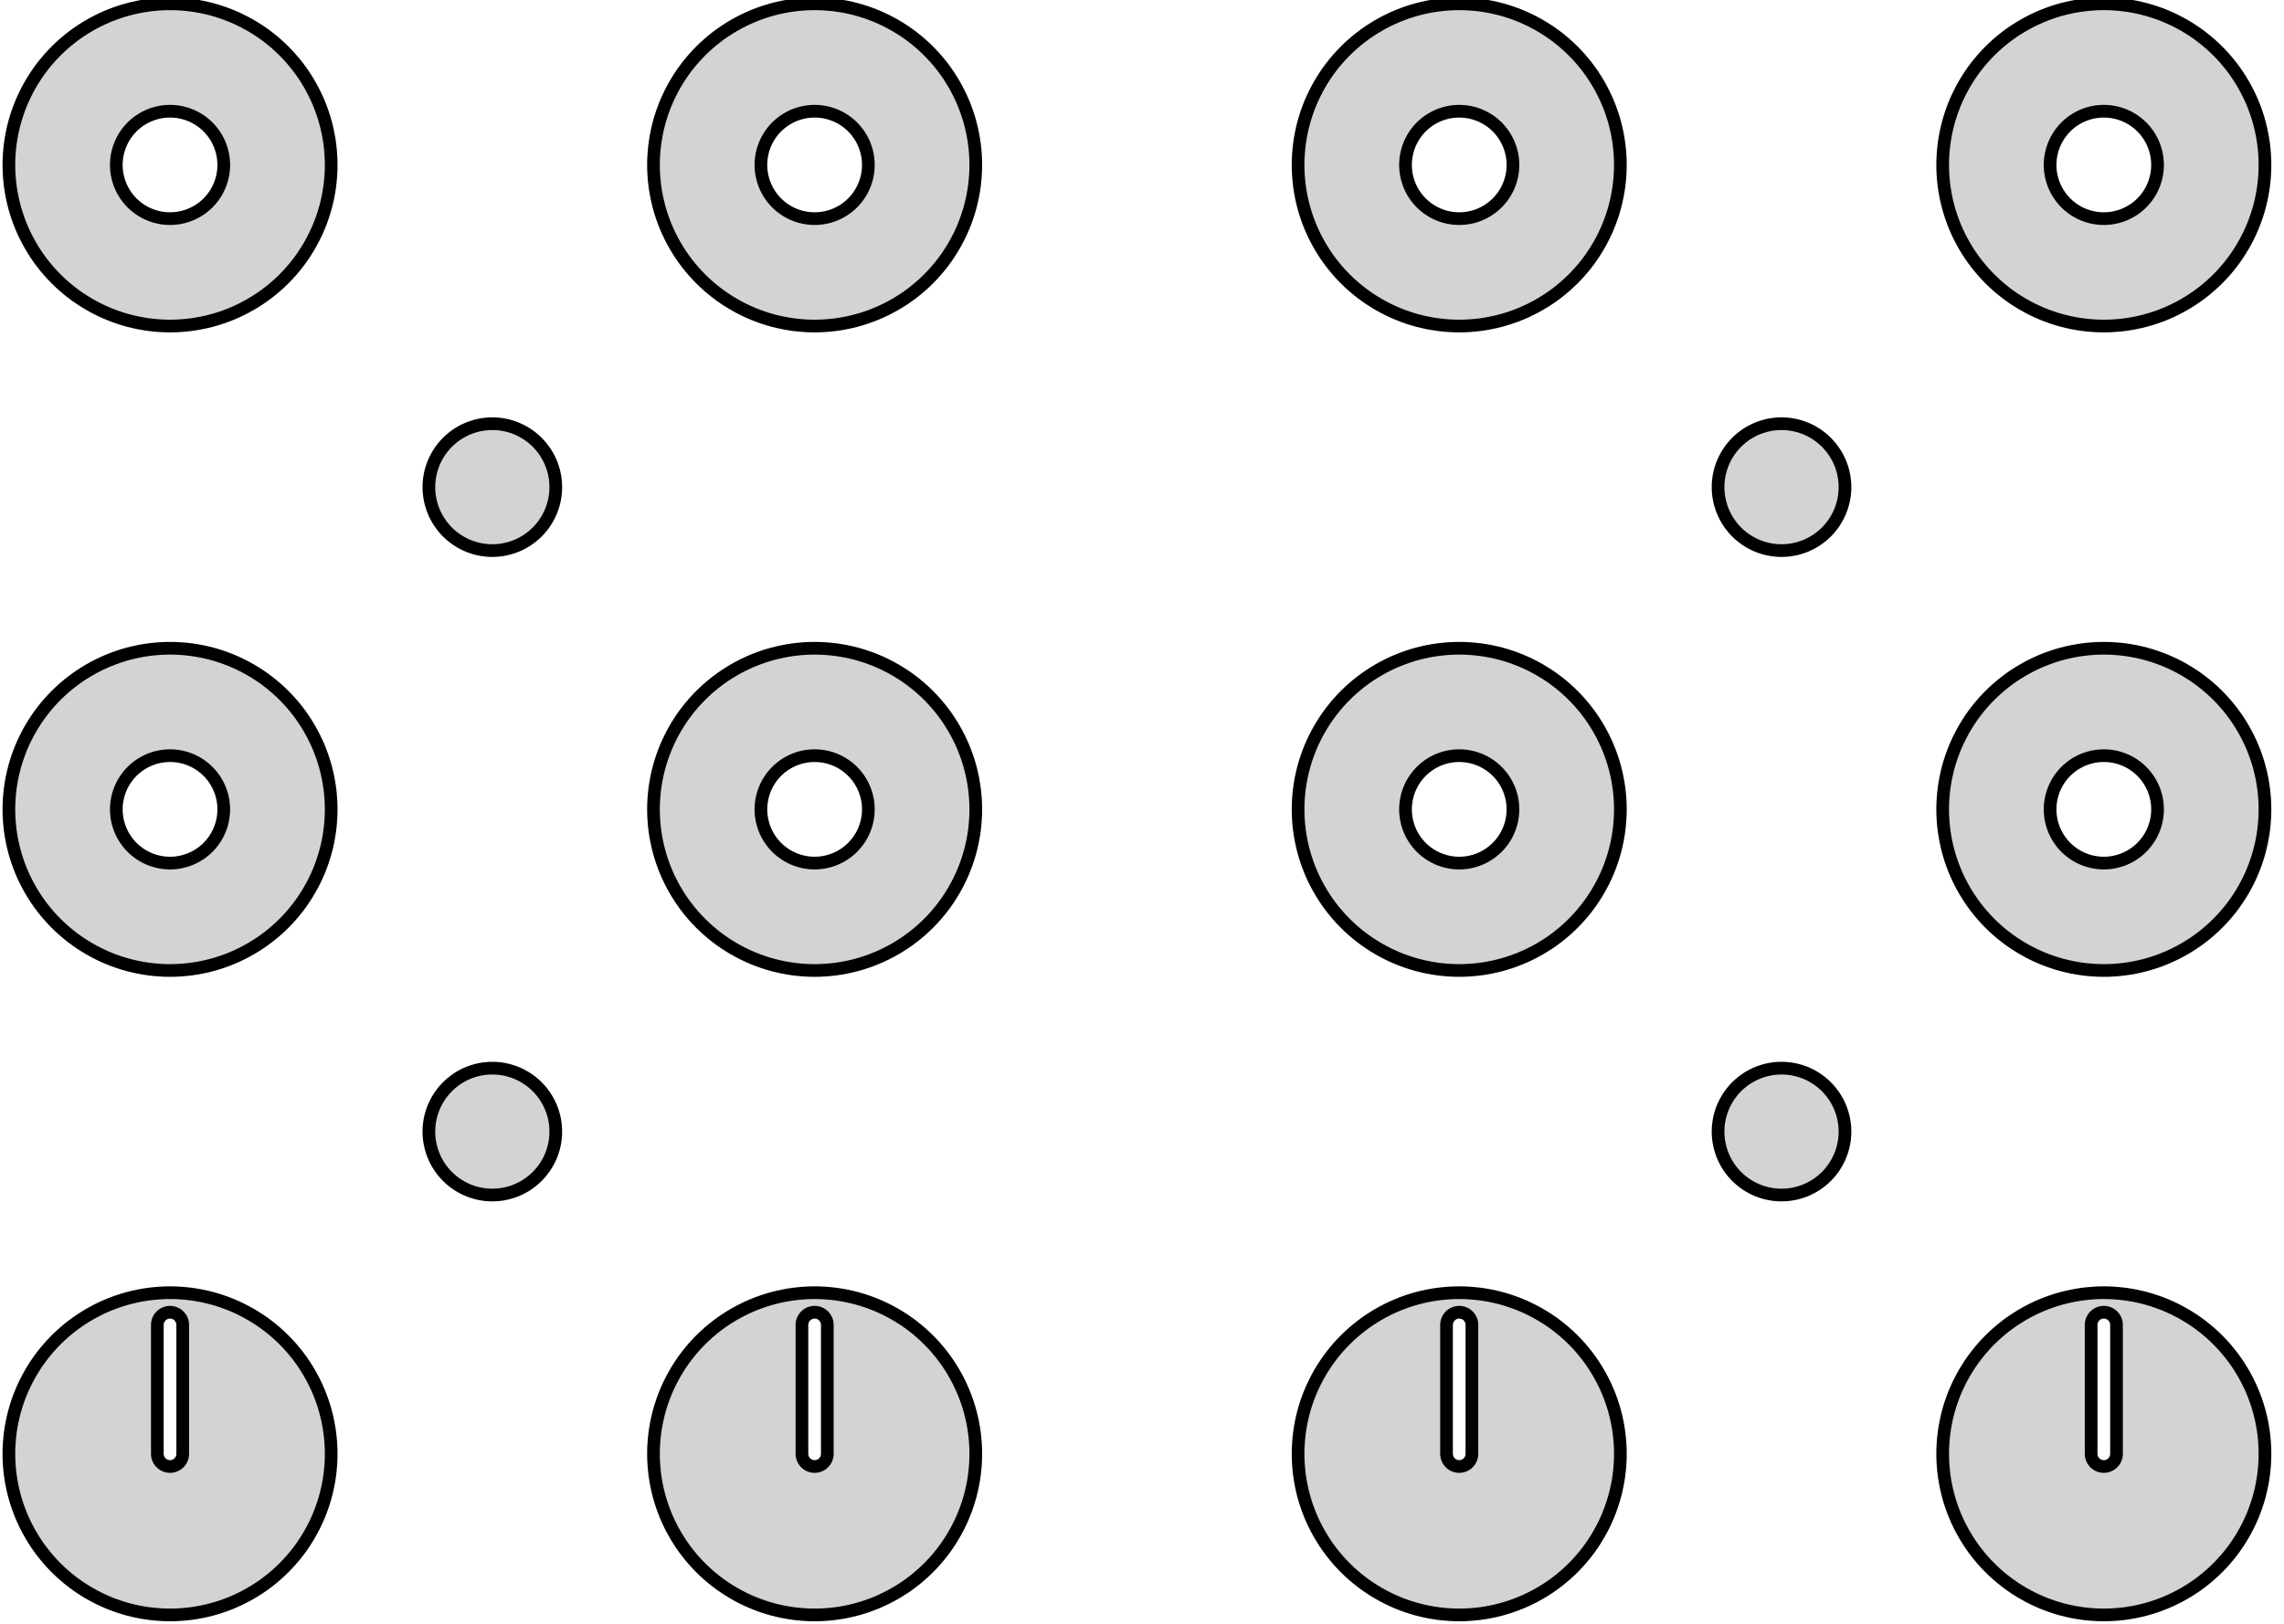 <?xml version="1.0" standalone="no"?>
<!DOCTYPE svg PUBLIC "-//W3C//DTD SVG 1.1//EN" "http://www.w3.org/Graphics/SVG/1.1/DTD/svg11.dtd">
<svg width="90mm" height="64mm" viewBox="6 -70 90 64" xmlns="http://www.w3.org/2000/svg" version="1.1">
<title>OpenSCAD Model</title>
<path d="
M 12.908,-57.153 L 13.115,-57.164 L 13.322,-57.181 L 13.529,-57.204 L 13.734,-57.235 L 13.939,-57.272
 L 14.142,-57.316 L 14.344,-57.366 L 14.543,-57.423 L 14.741,-57.487 L 14.937,-57.557 L 15.13,-57.633
 L 15.321,-57.716 L 15.508,-57.805 L 15.693,-57.9 L 15.875,-58.001 L 16.053,-58.108 L 16.228,-58.22
 L 16.399,-58.338 L 16.566,-58.462 L 16.728,-58.591 L 16.887,-58.726 L 17.041,-58.865 L 17.19,-59.01
 L 17.335,-59.159 L 17.474,-59.313 L 17.609,-59.472 L 17.738,-59.634 L 17.862,-59.801 L 17.98,-59.972
 L 18.092,-60.147 L 18.199,-60.325 L 18.3,-60.507 L 18.395,-60.691 L 18.484,-60.879 L 18.567,-61.07
 L 18.643,-61.263 L 18.713,-61.459 L 18.777,-61.657 L 18.834,-61.856 L 18.884,-62.058 L 18.928,-62.261
 L 18.965,-62.466 L 18.996,-62.671 L 19.019,-62.878 L 19.036,-63.085 L 19.047,-63.292 L 19.05,-63.5
 L 19.047,-63.708 L 19.036,-63.915 L 19.019,-64.122 L 18.996,-64.329 L 18.965,-64.534 L 18.928,-64.739
 L 18.884,-64.942 L 18.834,-65.144 L 18.777,-65.343 L 18.713,-65.541 L 18.643,-65.737 L 18.567,-65.93
 L 18.484,-66.121 L 18.395,-66.308 L 18.3,-66.493 L 18.199,-66.675 L 18.092,-66.853 L 17.98,-67.028
 L 17.862,-67.199 L 17.738,-67.366 L 17.609,-67.528 L 17.474,-67.687 L 17.335,-67.841 L 17.19,-67.99
 L 17.041,-68.135 L 16.887,-68.274 L 16.728,-68.409 L 16.566,-68.538 L 16.399,-68.662 L 16.228,-68.78
 L 16.053,-68.892 L 15.875,-68.999 L 15.693,-69.1 L 15.508,-69.195 L 15.321,-69.284 L 15.13,-69.367
 L 14.937,-69.443 L 14.741,-69.513 L 14.543,-69.577 L 14.344,-69.634 L 14.142,-69.684 L 13.939,-69.728
 L 13.734,-69.765 L 13.529,-69.796 L 13.322,-69.819 L 13.115,-69.836 L 12.908,-69.847 L 12.7,-69.85
 L 12.492,-69.847 L 12.285,-69.836 L 12.078,-69.819 L 11.871,-69.796 L 11.666,-69.765 L 11.461,-69.728
 L 11.258,-69.684 L 11.056,-69.634 L 10.857,-69.577 L 10.659,-69.513 L 10.463,-69.443 L 10.27,-69.367
 L 10.079,-69.284 L 9.891,-69.195 L 9.707,-69.1 L 9.525,-68.999 L 9.347,-68.892 L 9.172,-68.78
 L 9.001,-68.662 L 8.834,-68.538 L 8.672,-68.409 L 8.513,-68.274 L 8.359,-68.135 L 8.21,-67.99
 L 8.065,-67.841 L 7.926,-67.687 L 7.791,-67.528 L 7.662,-67.366 L 7.538,-67.199 L 7.42,-67.028
 L 7.308,-66.853 L 7.201,-66.675 L 7.1,-66.493 L 7.005,-66.308 L 6.916,-66.121 L 6.833,-65.93
 L 6.757,-65.737 L 6.687,-65.541 L 6.623,-65.343 L 6.566,-65.144 L 6.516,-64.942 L 6.472,-64.739
 L 6.435,-64.534 L 6.404,-64.329 L 6.381,-64.122 L 6.364,-63.915 L 6.353,-63.708 L 6.35,-63.5
 L 6.353,-63.292 L 6.364,-63.085 L 6.381,-62.878 L 6.404,-62.671 L 6.435,-62.466 L 6.472,-62.261
 L 6.516,-62.058 L 6.566,-61.856 L 6.623,-61.657 L 6.687,-61.459 L 6.757,-61.263 L 6.833,-61.07
 L 6.916,-60.879 L 7.005,-60.691 L 7.1,-60.507 L 7.201,-60.325 L 7.308,-60.147 L 7.42,-59.972
 L 7.538,-59.801 L 7.662,-59.634 L 7.791,-59.472 L 7.926,-59.313 L 8.065,-59.159 L 8.21,-59.01
 L 8.359,-58.865 L 8.513,-58.726 L 8.672,-58.591 L 8.834,-58.462 L 9.001,-58.338 L 9.172,-58.22
 L 9.347,-58.108 L 9.525,-58.001 L 9.707,-57.9 L 9.891,-57.805 L 10.079,-57.716 L 10.27,-57.633
 L 10.463,-57.557 L 10.659,-57.487 L 10.857,-57.423 L 11.056,-57.366 L 11.258,-57.316 L 11.461,-57.272
 L 11.666,-57.235 L 11.871,-57.204 L 12.078,-57.181 L 12.285,-57.164 L 12.492,-57.153 L 12.7,-57.15
 z
M 12.631,-61.385 L 12.562,-61.388 L 12.492,-61.394 L 12.424,-61.401 L 12.355,-61.412 L 12.287,-61.424
 L 12.219,-61.439 L 12.152,-61.455 L 12.086,-61.474 L 12.02,-61.496 L 11.954,-61.519 L 11.89,-61.544
 L 11.826,-61.572 L 11.764,-61.602 L 11.702,-61.633 L 11.642,-61.667 L 11.582,-61.703 L 11.524,-61.74
 L 11.467,-61.779 L 11.412,-61.821 L 11.357,-61.864 L 11.304,-61.909 L 11.253,-61.955 L 11.203,-62.003
 L 11.155,-62.053 L 11.109,-62.104 L 11.064,-62.157 L 11.021,-62.211 L 10.979,-62.267 L 10.94,-62.324
 L 10.902,-62.382 L 10.867,-62.442 L 10.833,-62.502 L 10.802,-62.564 L 10.772,-62.626 L 10.745,-62.69
 L 10.719,-62.754 L 10.696,-62.82 L 10.675,-62.886 L 10.655,-62.952 L 10.639,-63.019 L 10.624,-63.087
 L 10.612,-63.155 L 10.601,-63.224 L 10.594,-63.292 L 10.588,-63.362 L 10.585,-63.431 L 10.583,-63.5
 L 10.585,-63.569 L 10.588,-63.638 L 10.594,-63.708 L 10.601,-63.776 L 10.612,-63.845 L 10.624,-63.913
 L 10.639,-63.981 L 10.655,-64.048 L 10.675,-64.114 L 10.696,-64.18 L 10.719,-64.246 L 10.745,-64.31
 L 10.772,-64.374 L 10.802,-64.436 L 10.833,-64.498 L 10.867,-64.558 L 10.902,-64.618 L 10.94,-64.676
 L 10.979,-64.733 L 11.021,-64.788 L 11.064,-64.843 L 11.109,-64.896 L 11.155,-64.947 L 11.203,-64.997
 L 11.253,-65.045 L 11.304,-65.091 L 11.357,-65.136 L 11.412,-65.179 L 11.467,-65.221 L 11.524,-65.26
 L 11.582,-65.297 L 11.642,-65.333 L 11.702,-65.367 L 11.764,-65.398 L 11.826,-65.428 L 11.89,-65.456
 L 11.954,-65.481 L 12.02,-65.504 L 12.086,-65.525 L 12.152,-65.544 L 12.219,-65.561 L 12.287,-65.576
 L 12.355,-65.588 L 12.424,-65.599 L 12.492,-65.606 L 12.562,-65.612 L 12.631,-65.615 L 12.7,-65.617
 L 12.769,-65.615 L 12.838,-65.612 L 12.908,-65.606 L 12.976,-65.599 L 13.045,-65.588 L 13.113,-65.576
 L 13.181,-65.561 L 13.248,-65.544 L 13.314,-65.525 L 13.38,-65.504 L 13.446,-65.481 L 13.51,-65.456
 L 13.573,-65.428 L 13.636,-65.398 L 13.698,-65.367 L 13.758,-65.333 L 13.818,-65.297 L 13.876,-65.26
 L 13.933,-65.221 L 13.989,-65.179 L 14.043,-65.136 L 14.096,-65.091 L 14.147,-65.045 L 14.197,-64.997
 L 14.245,-64.947 L 14.291,-64.896 L 14.336,-64.843 L 14.379,-64.788 L 14.421,-64.733 L 14.46,-64.676
 L 14.498,-64.618 L 14.533,-64.558 L 14.567,-64.498 L 14.598,-64.436 L 14.628,-64.374 L 14.655,-64.31
 L 14.681,-64.246 L 14.704,-64.18 L 14.726,-64.114 L 14.745,-64.048 L 14.761,-63.981 L 14.776,-63.913
 L 14.788,-63.845 L 14.799,-63.776 L 14.806,-63.708 L 14.812,-63.638 L 14.816,-63.569 L 14.817,-63.5
 L 14.816,-63.431 L 14.812,-63.362 L 14.806,-63.292 L 14.799,-63.224 L 14.788,-63.155 L 14.776,-63.087
 L 14.761,-63.019 L 14.745,-62.952 L 14.726,-62.886 L 14.704,-62.82 L 14.681,-62.754 L 14.655,-62.69
 L 14.628,-62.626 L 14.598,-62.564 L 14.567,-62.502 L 14.533,-62.442 L 14.498,-62.382 L 14.46,-62.324
 L 14.421,-62.267 L 14.379,-62.211 L 14.336,-62.157 L 14.291,-62.104 L 14.245,-62.053 L 14.197,-62.003
 L 14.147,-61.955 L 14.096,-61.909 L 14.043,-61.864 L 13.989,-61.821 L 13.933,-61.779 L 13.876,-61.74
 L 13.818,-61.703 L 13.758,-61.667 L 13.698,-61.633 L 13.636,-61.602 L 13.573,-61.572 L 13.51,-61.544
 L 13.446,-61.519 L 13.38,-61.496 L 13.314,-61.474 L 13.248,-61.455 L 13.181,-61.439 L 13.113,-61.424
 L 13.045,-61.412 L 12.976,-61.401 L 12.908,-61.394 L 12.838,-61.388 L 12.769,-61.385 L 12.7,-61.383
 z
M 38.308,-57.153 L 38.515,-57.164 L 38.722,-57.181 L 38.929,-57.204 L 39.134,-57.235 L 39.339,-57.272
 L 39.542,-57.316 L 39.743,-57.366 L 39.943,-57.423 L 40.141,-57.487 L 40.337,-57.557 L 40.53,-57.633
 L 40.721,-57.716 L 40.908,-57.805 L 41.093,-57.9 L 41.275,-58.001 L 41.453,-58.108 L 41.628,-58.22
 L 41.799,-58.338 L 41.966,-58.462 L 42.128,-58.591 L 42.287,-58.726 L 42.441,-58.865 L 42.59,-59.01
 L 42.735,-59.159 L 42.874,-59.313 L 43.009,-59.472 L 43.138,-59.634 L 43.262,-59.801 L 43.38,-59.972
 L 43.492,-60.147 L 43.599,-60.325 L 43.7,-60.507 L 43.795,-60.691 L 43.884,-60.879 L 43.967,-61.07
 L 44.043,-61.263 L 44.113,-61.459 L 44.177,-61.657 L 44.234,-61.856 L 44.284,-62.058 L 44.328,-62.261
 L 44.365,-62.466 L 44.396,-62.671 L 44.419,-62.878 L 44.436,-63.085 L 44.447,-63.292 L 44.45,-63.5
 L 44.447,-63.708 L 44.436,-63.915 L 44.419,-64.122 L 44.396,-64.329 L 44.365,-64.534 L 44.328,-64.739
 L 44.284,-64.942 L 44.234,-65.144 L 44.177,-65.343 L 44.113,-65.541 L 44.043,-65.737 L 43.967,-65.93
 L 43.884,-66.121 L 43.795,-66.308 L 43.7,-66.493 L 43.599,-66.675 L 43.492,-66.853 L 43.38,-67.028
 L 43.262,-67.199 L 43.138,-67.366 L 43.009,-67.528 L 42.874,-67.687 L 42.735,-67.841 L 42.59,-67.99
 L 42.441,-68.135 L 42.287,-68.274 L 42.128,-68.409 L 41.966,-68.538 L 41.799,-68.662 L 41.628,-68.78
 L 41.453,-68.892 L 41.275,-68.999 L 41.093,-69.1 L 40.908,-69.195 L 40.721,-69.284 L 40.53,-69.367
 L 40.337,-69.443 L 40.141,-69.513 L 39.943,-69.577 L 39.743,-69.634 L 39.542,-69.684 L 39.339,-69.728
 L 39.134,-69.765 L 38.929,-69.796 L 38.722,-69.819 L 38.515,-69.836 L 38.308,-69.847 L 38.1,-69.85
 L 37.892,-69.847 L 37.685,-69.836 L 37.478,-69.819 L 37.271,-69.796 L 37.066,-69.765 L 36.861,-69.728
 L 36.658,-69.684 L 36.456,-69.634 L 36.257,-69.577 L 36.059,-69.513 L 35.863,-69.443 L 35.67,-69.367
 L 35.479,-69.284 L 35.291,-69.195 L 35.107,-69.1 L 34.925,-68.999 L 34.747,-68.892 L 34.572,-68.78
 L 34.401,-68.662 L 34.234,-68.538 L 34.072,-68.409 L 33.913,-68.274 L 33.759,-68.135 L 33.61,-67.99
 L 33.465,-67.841 L 33.326,-67.687 L 33.191,-67.528 L 33.062,-67.366 L 32.938,-67.199 L 32.82,-67.028
 L 32.708,-66.853 L 32.601,-66.675 L 32.5,-66.493 L 32.405,-66.308 L 32.316,-66.121 L 32.233,-65.93
 L 32.157,-65.737 L 32.087,-65.541 L 32.023,-65.343 L 31.966,-65.144 L 31.916,-64.942 L 31.872,-64.739
 L 31.835,-64.534 L 31.804,-64.329 L 31.781,-64.122 L 31.764,-63.915 L 31.753,-63.708 L 31.75,-63.5
 L 31.753,-63.292 L 31.764,-63.085 L 31.781,-62.878 L 31.804,-62.671 L 31.835,-62.466 L 31.872,-62.261
 L 31.916,-62.058 L 31.966,-61.856 L 32.023,-61.657 L 32.087,-61.459 L 32.157,-61.263 L 32.233,-61.07
 L 32.316,-60.879 L 32.405,-60.691 L 32.5,-60.507 L 32.601,-60.325 L 32.708,-60.147 L 32.82,-59.972
 L 32.938,-59.801 L 33.062,-59.634 L 33.191,-59.472 L 33.326,-59.313 L 33.465,-59.159 L 33.61,-59.01
 L 33.759,-58.865 L 33.913,-58.726 L 34.072,-58.591 L 34.234,-58.462 L 34.401,-58.338 L 34.572,-58.22
 L 34.747,-58.108 L 34.925,-58.001 L 35.107,-57.9 L 35.291,-57.805 L 35.479,-57.716 L 35.67,-57.633
 L 35.863,-57.557 L 36.059,-57.487 L 36.257,-57.423 L 36.456,-57.366 L 36.658,-57.316 L 36.861,-57.272
 L 37.066,-57.235 L 37.271,-57.204 L 37.478,-57.181 L 37.685,-57.164 L 37.892,-57.153 L 38.1,-57.15
 z
M 38.031,-61.385 L 37.962,-61.388 L 37.892,-61.394 L 37.824,-61.401 L 37.755,-61.412 L 37.687,-61.424
 L 37.619,-61.439 L 37.552,-61.455 L 37.486,-61.474 L 37.42,-61.496 L 37.354,-61.519 L 37.29,-61.544
 L 37.226,-61.572 L 37.164,-61.602 L 37.102,-61.633 L 37.042,-61.667 L 36.982,-61.703 L 36.924,-61.74
 L 36.867,-61.779 L 36.811,-61.821 L 36.757,-61.864 L 36.704,-61.909 L 36.653,-61.955 L 36.603,-62.003
 L 36.555,-62.053 L 36.509,-62.104 L 36.464,-62.157 L 36.421,-62.211 L 36.38,-62.267 L 36.34,-62.324
 L 36.303,-62.382 L 36.267,-62.442 L 36.233,-62.502 L 36.202,-62.564 L 36.172,-62.626 L 36.144,-62.69
 L 36.119,-62.754 L 36.096,-62.82 L 36.075,-62.886 L 36.056,-62.952 L 36.039,-63.019 L 36.024,-63.087
 L 36.012,-63.155 L 36.001,-63.224 L 35.993,-63.292 L 35.988,-63.362 L 35.984,-63.431 L 35.983,-63.5
 L 35.984,-63.569 L 35.988,-63.638 L 35.993,-63.708 L 36.001,-63.776 L 36.012,-63.845 L 36.024,-63.913
 L 36.039,-63.981 L 36.056,-64.048 L 36.075,-64.114 L 36.096,-64.18 L 36.119,-64.246 L 36.144,-64.31
 L 36.172,-64.374 L 36.202,-64.436 L 36.233,-64.498 L 36.267,-64.558 L 36.303,-64.618 L 36.34,-64.676
 L 36.38,-64.733 L 36.421,-64.788 L 36.464,-64.843 L 36.509,-64.896 L 36.555,-64.947 L 36.603,-64.997
 L 36.653,-65.045 L 36.704,-65.091 L 36.757,-65.136 L 36.811,-65.179 L 36.867,-65.221 L 36.924,-65.26
 L 36.982,-65.297 L 37.042,-65.333 L 37.102,-65.367 L 37.164,-65.398 L 37.226,-65.428 L 37.29,-65.456
 L 37.354,-65.481 L 37.42,-65.504 L 37.486,-65.525 L 37.552,-65.544 L 37.619,-65.561 L 37.687,-65.576
 L 37.755,-65.588 L 37.824,-65.599 L 37.892,-65.606 L 37.962,-65.612 L 38.031,-65.615 L 38.1,-65.617
 L 38.169,-65.615 L 38.238,-65.612 L 38.307,-65.606 L 38.376,-65.599 L 38.445,-65.588 L 38.513,-65.576
 L 38.581,-65.561 L 38.648,-65.544 L 38.714,-65.525 L 38.78,-65.504 L 38.846,-65.481 L 38.91,-65.456
 L 38.974,-65.428 L 39.036,-65.398 L 39.098,-65.367 L 39.158,-65.333 L 39.218,-65.297 L 39.276,-65.26
 L 39.333,-65.221 L 39.389,-65.179 L 39.443,-65.136 L 39.496,-65.091 L 39.547,-65.045 L 39.597,-64.997
 L 39.645,-64.947 L 39.691,-64.896 L 39.736,-64.843 L 39.779,-64.788 L 39.821,-64.733 L 39.86,-64.676
 L 39.898,-64.618 L 39.933,-64.558 L 39.967,-64.498 L 39.998,-64.436 L 40.028,-64.374 L 40.056,-64.31
 L 40.081,-64.246 L 40.104,-64.18 L 40.126,-64.114 L 40.145,-64.048 L 40.161,-63.981 L 40.176,-63.913
 L 40.188,-63.845 L 40.199,-63.776 L 40.206,-63.708 L 40.212,-63.638 L 40.215,-63.569 L 40.217,-63.5
 L 40.215,-63.431 L 40.212,-63.362 L 40.206,-63.292 L 40.199,-63.224 L 40.188,-63.155 L 40.176,-63.087
 L 40.161,-63.019 L 40.145,-62.952 L 40.126,-62.886 L 40.104,-62.82 L 40.081,-62.754 L 40.056,-62.69
 L 40.028,-62.626 L 39.998,-62.564 L 39.967,-62.502 L 39.933,-62.442 L 39.898,-62.382 L 39.86,-62.324
 L 39.821,-62.267 L 39.779,-62.211 L 39.736,-62.157 L 39.691,-62.104 L 39.645,-62.053 L 39.597,-62.003
 L 39.547,-61.955 L 39.496,-61.909 L 39.443,-61.864 L 39.389,-61.821 L 39.333,-61.779 L 39.276,-61.74
 L 39.218,-61.703 L 39.158,-61.667 L 39.098,-61.633 L 39.036,-61.602 L 38.974,-61.572 L 38.91,-61.544
 L 38.846,-61.519 L 38.78,-61.496 L 38.714,-61.474 L 38.648,-61.455 L 38.581,-61.439 L 38.513,-61.424
 L 38.445,-61.412 L 38.376,-61.401 L 38.307,-61.394 L 38.238,-61.388 L 38.169,-61.385 L 38.1,-61.383
 z
M 63.708,-57.153 L 63.915,-57.164 L 64.122,-57.181 L 64.329,-57.204 L 64.534,-57.235 L 64.739,-57.272
 L 64.942,-57.316 L 65.144,-57.366 L 65.343,-57.423 L 65.541,-57.487 L 65.737,-57.557 L 65.93,-57.633
 L 66.121,-57.716 L 66.308,-57.805 L 66.493,-57.9 L 66.675,-58.001 L 66.853,-58.108 L 67.028,-58.22
 L 67.199,-58.338 L 67.366,-58.462 L 67.528,-58.591 L 67.687,-58.726 L 67.841,-58.865 L 67.99,-59.01
 L 68.135,-59.159 L 68.274,-59.313 L 68.409,-59.472 L 68.538,-59.634 L 68.662,-59.801 L 68.78,-59.972
 L 68.892,-60.147 L 68.999,-60.325 L 69.1,-60.507 L 69.195,-60.691 L 69.284,-60.879 L 69.367,-61.07
 L 69.443,-61.263 L 69.513,-61.459 L 69.577,-61.657 L 69.634,-61.856 L 69.684,-62.058 L 69.728,-62.261
 L 69.765,-62.466 L 69.796,-62.671 L 69.819,-62.878 L 69.836,-63.085 L 69.847,-63.292 L 69.85,-63.5
 L 69.847,-63.708 L 69.836,-63.915 L 69.819,-64.122 L 69.796,-64.329 L 69.765,-64.534 L 69.728,-64.739
 L 69.684,-64.942 L 69.634,-65.144 L 69.577,-65.343 L 69.513,-65.541 L 69.443,-65.737 L 69.367,-65.93
 L 69.284,-66.121 L 69.195,-66.308 L 69.1,-66.493 L 68.999,-66.675 L 68.892,-66.853 L 68.78,-67.028
 L 68.662,-67.199 L 68.538,-67.366 L 68.409,-67.528 L 68.274,-67.687 L 68.135,-67.841 L 67.99,-67.99
 L 67.841,-68.135 L 67.687,-68.274 L 67.528,-68.409 L 67.366,-68.538 L 67.199,-68.662 L 67.028,-68.78
 L 66.853,-68.892 L 66.675,-68.999 L 66.493,-69.1 L 66.308,-69.195 L 66.121,-69.284 L 65.93,-69.367
 L 65.737,-69.443 L 65.541,-69.513 L 65.343,-69.577 L 65.144,-69.634 L 64.942,-69.684 L 64.739,-69.728
 L 64.534,-69.765 L 64.329,-69.796 L 64.122,-69.819 L 63.915,-69.836 L 63.708,-69.847 L 63.5,-69.85
 L 63.292,-69.847 L 63.085,-69.836 L 62.878,-69.819 L 62.671,-69.796 L 62.466,-69.765 L 62.261,-69.728
 L 62.058,-69.684 L 61.856,-69.634 L 61.657,-69.577 L 61.459,-69.513 L 61.263,-69.443 L 61.07,-69.367
 L 60.879,-69.284 L 60.691,-69.195 L 60.507,-69.1 L 60.325,-68.999 L 60.147,-68.892 L 59.972,-68.78
 L 59.801,-68.662 L 59.634,-68.538 L 59.472,-68.409 L 59.313,-68.274 L 59.159,-68.135 L 59.01,-67.99
 L 58.865,-67.841 L 58.726,-67.687 L 58.591,-67.528 L 58.462,-67.366 L 58.338,-67.199 L 58.22,-67.028
 L 58.108,-66.853 L 58.001,-66.675 L 57.9,-66.493 L 57.805,-66.308 L 57.716,-66.121 L 57.633,-65.93
 L 57.557,-65.737 L 57.487,-65.541 L 57.423,-65.343 L 57.366,-65.144 L 57.316,-64.942 L 57.272,-64.739
 L 57.235,-64.534 L 57.204,-64.329 L 57.181,-64.122 L 57.164,-63.915 L 57.153,-63.708 L 57.15,-63.5
 L 57.153,-63.292 L 57.164,-63.085 L 57.181,-62.878 L 57.204,-62.671 L 57.235,-62.466 L 57.272,-62.261
 L 57.316,-62.058 L 57.366,-61.856 L 57.423,-61.657 L 57.487,-61.459 L 57.557,-61.263 L 57.633,-61.07
 L 57.716,-60.879 L 57.805,-60.691 L 57.9,-60.507 L 58.001,-60.325 L 58.108,-60.147 L 58.22,-59.972
 L 58.338,-59.801 L 58.462,-59.634 L 58.591,-59.472 L 58.726,-59.313 L 58.865,-59.159 L 59.01,-59.01
 L 59.159,-58.865 L 59.313,-58.726 L 59.472,-58.591 L 59.634,-58.462 L 59.801,-58.338 L 59.972,-58.22
 L 60.147,-58.108 L 60.325,-58.001 L 60.507,-57.9 L 60.691,-57.805 L 60.879,-57.716 L 61.07,-57.633
 L 61.263,-57.557 L 61.459,-57.487 L 61.657,-57.423 L 61.856,-57.366 L 62.058,-57.316 L 62.261,-57.272
 L 62.466,-57.235 L 62.671,-57.204 L 62.878,-57.181 L 63.085,-57.164 L 63.292,-57.153 L 63.5,-57.15
 z
M 63.431,-61.385 L 63.362,-61.388 L 63.292,-61.394 L 63.224,-61.401 L 63.155,-61.412 L 63.087,-61.424
 L 63.019,-61.439 L 62.952,-61.455 L 62.886,-61.474 L 62.82,-61.496 L 62.754,-61.519 L 62.69,-61.544
 L 62.626,-61.572 L 62.564,-61.602 L 62.502,-61.633 L 62.442,-61.667 L 62.382,-61.703 L 62.324,-61.74
 L 62.267,-61.779 L 62.211,-61.821 L 62.157,-61.864 L 62.104,-61.909 L 62.053,-61.955 L 62.003,-62.003
 L 61.955,-62.053 L 61.909,-62.104 L 61.864,-62.157 L 61.821,-62.211 L 61.779,-62.267 L 61.74,-62.324
 L 61.703,-62.382 L 61.667,-62.442 L 61.633,-62.502 L 61.602,-62.564 L 61.572,-62.626 L 61.544,-62.69
 L 61.519,-62.754 L 61.496,-62.82 L 61.474,-62.886 L 61.455,-62.952 L 61.439,-63.019 L 61.424,-63.087
 L 61.412,-63.155 L 61.401,-63.224 L 61.394,-63.292 L 61.388,-63.362 L 61.385,-63.431 L 61.383,-63.5
 L 61.385,-63.569 L 61.388,-63.638 L 61.394,-63.708 L 61.401,-63.776 L 61.412,-63.845 L 61.424,-63.913
 L 61.439,-63.981 L 61.455,-64.048 L 61.474,-64.114 L 61.496,-64.18 L 61.519,-64.246 L 61.544,-64.31
 L 61.572,-64.374 L 61.602,-64.436 L 61.633,-64.498 L 61.667,-64.558 L 61.703,-64.618 L 61.74,-64.676
 L 61.779,-64.733 L 61.821,-64.788 L 61.864,-64.843 L 61.909,-64.896 L 61.955,-64.947 L 62.003,-64.997
 L 62.053,-65.045 L 62.104,-65.091 L 62.157,-65.136 L 62.211,-65.179 L 62.267,-65.221 L 62.324,-65.26
 L 62.382,-65.297 L 62.442,-65.333 L 62.502,-65.367 L 62.564,-65.398 L 62.626,-65.428 L 62.69,-65.456
 L 62.754,-65.481 L 62.82,-65.504 L 62.886,-65.525 L 62.952,-65.544 L 63.019,-65.561 L 63.087,-65.576
 L 63.155,-65.588 L 63.224,-65.599 L 63.292,-65.606 L 63.362,-65.612 L 63.431,-65.615 L 63.5,-65.617
 L 63.569,-65.615 L 63.638,-65.612 L 63.708,-65.606 L 63.776,-65.599 L 63.845,-65.588 L 63.913,-65.576
 L 63.981,-65.561 L 64.048,-65.544 L 64.114,-65.525 L 64.18,-65.504 L 64.246,-65.481 L 64.31,-65.456
 L 64.374,-65.428 L 64.436,-65.398 L 64.498,-65.367 L 64.558,-65.333 L 64.618,-65.297 L 64.676,-65.26
 L 64.733,-65.221 L 64.788,-65.179 L 64.843,-65.136 L 64.896,-65.091 L 64.947,-65.045 L 64.997,-64.997
 L 65.045,-64.947 L 65.091,-64.896 L 65.136,-64.843 L 65.179,-64.788 L 65.221,-64.733 L 65.26,-64.676
 L 65.297,-64.618 L 65.333,-64.558 L 65.367,-64.498 L 65.398,-64.436 L 65.428,-64.374 L 65.456,-64.31
 L 65.481,-64.246 L 65.504,-64.18 L 65.525,-64.114 L 65.544,-64.048 L 65.561,-63.981 L 65.576,-63.913
 L 65.588,-63.845 L 65.599,-63.776 L 65.606,-63.708 L 65.612,-63.638 L 65.615,-63.569 L 65.617,-63.5
 L 65.615,-63.431 L 65.612,-63.362 L 65.606,-63.292 L 65.599,-63.224 L 65.588,-63.155 L 65.576,-63.087
 L 65.561,-63.019 L 65.544,-62.952 L 65.525,-62.886 L 65.504,-62.82 L 65.481,-62.754 L 65.456,-62.69
 L 65.428,-62.626 L 65.398,-62.564 L 65.367,-62.502 L 65.333,-62.442 L 65.297,-62.382 L 65.26,-62.324
 L 65.221,-62.267 L 65.179,-62.211 L 65.136,-62.157 L 65.091,-62.104 L 65.045,-62.053 L 64.997,-62.003
 L 64.947,-61.955 L 64.896,-61.909 L 64.843,-61.864 L 64.788,-61.821 L 64.733,-61.779 L 64.676,-61.74
 L 64.618,-61.703 L 64.558,-61.667 L 64.498,-61.633 L 64.436,-61.602 L 64.374,-61.572 L 64.31,-61.544
 L 64.246,-61.519 L 64.18,-61.496 L 64.114,-61.474 L 64.048,-61.455 L 63.981,-61.439 L 63.913,-61.424
 L 63.845,-61.412 L 63.776,-61.401 L 63.708,-61.394 L 63.638,-61.388 L 63.569,-61.385 L 63.5,-61.383
 z
M 89.108,-57.153 L 89.315,-57.164 L 89.522,-57.181 L 89.729,-57.204 L 89.934,-57.235 L 90.139,-57.272
 L 90.342,-57.316 L 90.543,-57.366 L 90.743,-57.423 L 90.941,-57.487 L 91.137,-57.557 L 91.33,-57.633
 L 91.521,-57.716 L 91.709,-57.805 L 91.893,-57.9 L 92.075,-58.001 L 92.253,-58.108 L 92.428,-58.22
 L 92.599,-58.338 L 92.766,-58.462 L 92.928,-58.591 L 93.087,-58.726 L 93.241,-58.865 L 93.39,-59.01
 L 93.535,-59.159 L 93.674,-59.313 L 93.809,-59.472 L 93.938,-59.634 L 94.062,-59.801 L 94.18,-59.972
 L 94.292,-60.147 L 94.399,-60.325 L 94.5,-60.507 L 94.595,-60.691 L 94.684,-60.879 L 94.767,-61.07
 L 94.843,-61.263 L 94.913,-61.459 L 94.977,-61.657 L 95.034,-61.856 L 95.084,-62.058 L 95.128,-62.261
 L 95.165,-62.466 L 95.196,-62.671 L 95.219,-62.878 L 95.236,-63.085 L 95.247,-63.292 L 95.25,-63.5
 L 95.247,-63.708 L 95.236,-63.915 L 95.219,-64.122 L 95.196,-64.329 L 95.165,-64.534 L 95.128,-64.739
 L 95.084,-64.942 L 95.034,-65.144 L 94.977,-65.343 L 94.913,-65.541 L 94.843,-65.737 L 94.767,-65.93
 L 94.684,-66.121 L 94.595,-66.308 L 94.5,-66.493 L 94.399,-66.675 L 94.292,-66.853 L 94.18,-67.028
 L 94.062,-67.199 L 93.938,-67.366 L 93.809,-67.528 L 93.674,-67.687 L 93.535,-67.841 L 93.39,-67.99
 L 93.241,-68.135 L 93.087,-68.274 L 92.928,-68.409 L 92.766,-68.538 L 92.599,-68.662 L 92.428,-68.78
 L 92.253,-68.892 L 92.075,-68.999 L 91.893,-69.1 L 91.709,-69.195 L 91.521,-69.284 L 91.33,-69.367
 L 91.137,-69.443 L 90.941,-69.513 L 90.743,-69.577 L 90.543,-69.634 L 90.342,-69.684 L 90.139,-69.728
 L 89.934,-69.765 L 89.729,-69.796 L 89.522,-69.819 L 89.315,-69.836 L 89.108,-69.847 L 88.9,-69.85
 L 88.692,-69.847 L 88.485,-69.836 L 88.278,-69.819 L 88.071,-69.796 L 87.866,-69.765 L 87.661,-69.728
 L 87.458,-69.684 L 87.257,-69.634 L 87.057,-69.577 L 86.859,-69.513 L 86.663,-69.443 L 86.47,-69.367
 L 86.279,-69.284 L 86.091,-69.195 L 85.907,-69.1 L 85.725,-68.999 L 85.547,-68.892 L 85.372,-68.78
 L 85.201,-68.662 L 85.034,-68.538 L 84.872,-68.409 L 84.713,-68.274 L 84.559,-68.135 L 84.41,-67.99
 L 84.265,-67.841 L 84.126,-67.687 L 83.991,-67.528 L 83.862,-67.366 L 83.738,-67.199 L 83.62,-67.028
 L 83.508,-66.853 L 83.401,-66.675 L 83.3,-66.493 L 83.205,-66.308 L 83.116,-66.121 L 83.033,-65.93
 L 82.957,-65.737 L 82.887,-65.541 L 82.823,-65.343 L 82.766,-65.144 L 82.716,-64.942 L 82.672,-64.739
 L 82.635,-64.534 L 82.604,-64.329 L 82.581,-64.122 L 82.564,-63.915 L 82.553,-63.708 L 82.55,-63.5
 L 82.553,-63.292 L 82.564,-63.085 L 82.581,-62.878 L 82.604,-62.671 L 82.635,-62.466 L 82.672,-62.261
 L 82.716,-62.058 L 82.766,-61.856 L 82.823,-61.657 L 82.887,-61.459 L 82.957,-61.263 L 83.033,-61.07
 L 83.116,-60.879 L 83.205,-60.691 L 83.3,-60.507 L 83.401,-60.325 L 83.508,-60.147 L 83.62,-59.972
 L 83.738,-59.801 L 83.862,-59.634 L 83.991,-59.472 L 84.126,-59.313 L 84.265,-59.159 L 84.41,-59.01
 L 84.559,-58.865 L 84.713,-58.726 L 84.872,-58.591 L 85.034,-58.462 L 85.201,-58.338 L 85.372,-58.22
 L 85.547,-58.108 L 85.725,-58.001 L 85.907,-57.9 L 86.091,-57.805 L 86.279,-57.716 L 86.47,-57.633
 L 86.663,-57.557 L 86.859,-57.487 L 87.057,-57.423 L 87.257,-57.366 L 87.458,-57.316 L 87.661,-57.272
 L 87.866,-57.235 L 88.071,-57.204 L 88.278,-57.181 L 88.485,-57.164 L 88.692,-57.153 L 88.9,-57.15
 z
M 88.831,-61.385 L 88.762,-61.388 L 88.692,-61.394 L 88.624,-61.401 L 88.555,-61.412 L 88.487,-61.424
 L 88.419,-61.439 L 88.352,-61.455 L 88.286,-61.474 L 88.22,-61.496 L 88.154,-61.519 L 88.09,-61.544
 L 88.026,-61.572 L 87.964,-61.602 L 87.902,-61.633 L 87.842,-61.667 L 87.782,-61.703 L 87.724,-61.74
 L 87.667,-61.779 L 87.612,-61.821 L 87.557,-61.864 L 87.504,-61.909 L 87.453,-61.955 L 87.403,-62.003
 L 87.355,-62.053 L 87.309,-62.104 L 87.264,-62.157 L 87.221,-62.211 L 87.18,-62.267 L 87.14,-62.324
 L 87.103,-62.382 L 87.067,-62.442 L 87.033,-62.502 L 87.002,-62.564 L 86.972,-62.626 L 86.944,-62.69
 L 86.919,-62.754 L 86.896,-62.82 L 86.874,-62.886 L 86.856,-62.952 L 86.839,-63.019 L 86.824,-63.087
 L 86.812,-63.155 L 86.801,-63.224 L 86.793,-63.292 L 86.788,-63.362 L 86.784,-63.431 L 86.783,-63.5
 L 86.784,-63.569 L 86.788,-63.638 L 86.793,-63.708 L 86.801,-63.776 L 86.812,-63.845 L 86.824,-63.913
 L 86.839,-63.981 L 86.856,-64.048 L 86.874,-64.114 L 86.896,-64.18 L 86.919,-64.246 L 86.944,-64.31
 L 86.972,-64.374 L 87.002,-64.436 L 87.033,-64.498 L 87.067,-64.558 L 87.103,-64.618 L 87.14,-64.676
 L 87.18,-64.733 L 87.221,-64.788 L 87.264,-64.843 L 87.309,-64.896 L 87.355,-64.947 L 87.403,-64.997
 L 87.453,-65.045 L 87.504,-65.091 L 87.557,-65.136 L 87.612,-65.179 L 87.667,-65.221 L 87.724,-65.26
 L 87.782,-65.297 L 87.842,-65.333 L 87.902,-65.367 L 87.964,-65.398 L 88.026,-65.428 L 88.09,-65.456
 L 88.154,-65.481 L 88.22,-65.504 L 88.286,-65.525 L 88.352,-65.544 L 88.419,-65.561 L 88.487,-65.576
 L 88.555,-65.588 L 88.624,-65.599 L 88.692,-65.606 L 88.762,-65.612 L 88.831,-65.615 L 88.9,-65.617
 L 88.969,-65.615 L 89.038,-65.612 L 89.108,-65.606 L 89.176,-65.599 L 89.245,-65.588 L 89.313,-65.576
 L 89.381,-65.561 L 89.448,-65.544 L 89.514,-65.525 L 89.58,-65.504 L 89.646,-65.481 L 89.71,-65.456
 L 89.774,-65.428 L 89.836,-65.398 L 89.898,-65.367 L 89.958,-65.333 L 90.018,-65.297 L 90.076,-65.26
 L 90.133,-65.221 L 90.189,-65.179 L 90.243,-65.136 L 90.296,-65.091 L 90.347,-65.045 L 90.397,-64.997
 L 90.445,-64.947 L 90.491,-64.896 L 90.536,-64.843 L 90.579,-64.788 L 90.621,-64.733 L 90.66,-64.676
 L 90.698,-64.618 L 90.733,-64.558 L 90.767,-64.498 L 90.798,-64.436 L 90.828,-64.374 L 90.856,-64.31
 L 90.881,-64.246 L 90.904,-64.18 L 90.925,-64.114 L 90.945,-64.048 L 90.961,-63.981 L 90.976,-63.913
 L 90.988,-63.845 L 90.999,-63.776 L 91.007,-63.708 L 91.012,-63.638 L 91.016,-63.569 L 91.017,-63.5
 L 91.016,-63.431 L 91.012,-63.362 L 91.007,-63.292 L 90.999,-63.224 L 90.988,-63.155 L 90.976,-63.087
 L 90.961,-63.019 L 90.945,-62.952 L 90.925,-62.886 L 90.904,-62.82 L 90.881,-62.754 L 90.856,-62.69
 L 90.828,-62.626 L 90.798,-62.564 L 90.767,-62.502 L 90.733,-62.442 L 90.698,-62.382 L 90.66,-62.324
 L 90.621,-62.267 L 90.579,-62.211 L 90.536,-62.157 L 90.491,-62.104 L 90.445,-62.053 L 90.397,-62.003
 L 90.347,-61.955 L 90.296,-61.909 L 90.243,-61.864 L 90.189,-61.821 L 90.133,-61.779 L 90.076,-61.74
 L 90.018,-61.703 L 89.958,-61.667 L 89.898,-61.633 L 89.836,-61.602 L 89.774,-61.572 L 89.71,-61.544
 L 89.646,-61.519 L 89.58,-61.496 L 89.514,-61.474 L 89.448,-61.455 L 89.381,-61.439 L 89.313,-61.424
 L 89.245,-61.412 L 89.176,-61.401 L 89.108,-61.394 L 89.038,-61.388 L 88.969,-61.385 L 88.9,-61.383
 z
M 25.482,-48.301 L 25.564,-48.305 L 25.645,-48.312 L 25.726,-48.321 L 25.807,-48.333 L 25.888,-48.348
 L 25.968,-48.365 L 26.047,-48.385 L 26.126,-48.408 L 26.204,-48.433 L 26.281,-48.46 L 26.357,-48.49
 L 26.432,-48.523 L 26.506,-48.558 L 26.578,-48.595 L 26.65,-48.635 L 26.72,-48.677 L 26.789,-48.721
 L 26.856,-48.768 L 26.922,-48.817 L 26.986,-48.867 L 27.048,-48.92 L 27.109,-48.975 L 27.168,-49.032
 L 27.225,-49.091 L 27.28,-49.152 L 27.332,-49.214 L 27.383,-49.278 L 27.432,-49.344 L 27.479,-49.411
 L 27.523,-49.48 L 27.565,-49.55 L 27.605,-49.621 L 27.642,-49.694 L 27.677,-49.768 L 27.71,-49.843
 L 27.74,-49.919 L 27.767,-49.996 L 27.792,-50.074 L 27.815,-50.153 L 27.835,-50.232 L 27.852,-50.312
 L 27.867,-50.393 L 27.879,-50.474 L 27.888,-50.555 L 27.895,-50.636 L 27.899,-50.718 L 27.9,-50.8
 L 27.899,-50.882 L 27.895,-50.964 L 27.888,-51.045 L 27.879,-51.126 L 27.867,-51.207 L 27.852,-51.288
 L 27.835,-51.368 L 27.815,-51.447 L 27.792,-51.526 L 27.767,-51.604 L 27.74,-51.681 L 27.71,-51.757
 L 27.677,-51.832 L 27.642,-51.906 L 27.605,-51.978 L 27.565,-52.05 L 27.523,-52.12 L 27.479,-52.189
 L 27.432,-52.256 L 27.383,-52.322 L 27.332,-52.386 L 27.28,-52.448 L 27.225,-52.509 L 27.168,-52.568
 L 27.109,-52.625 L 27.048,-52.68 L 26.986,-52.733 L 26.922,-52.783 L 26.856,-52.832 L 26.789,-52.879
 L 26.72,-52.923 L 26.65,-52.965 L 26.578,-53.005 L 26.506,-53.042 L 26.432,-53.077 L 26.357,-53.11
 L 26.281,-53.14 L 26.204,-53.167 L 26.126,-53.192 L 26.047,-53.215 L 25.968,-53.235 L 25.888,-53.252
 L 25.807,-53.267 L 25.726,-53.279 L 25.645,-53.288 L 25.564,-53.295 L 25.482,-53.299 L 25.4,-53.3
 L 25.318,-53.299 L 25.236,-53.295 L 25.155,-53.288 L 25.074,-53.279 L 24.993,-53.267 L 24.912,-53.252
 L 24.832,-53.235 L 24.753,-53.215 L 24.674,-53.192 L 24.596,-53.167 L 24.519,-53.14 L 24.443,-53.11
 L 24.368,-53.077 L 24.294,-53.042 L 24.221,-53.005 L 24.15,-52.965 L 24.08,-52.923 L 24.011,-52.879
 L 23.944,-52.832 L 23.878,-52.783 L 23.814,-52.733 L 23.752,-52.68 L 23.691,-52.625 L 23.632,-52.568
 L 23.575,-52.509 L 23.52,-52.448 L 23.468,-52.386 L 23.417,-52.322 L 23.368,-52.256 L 23.321,-52.189
 L 23.277,-52.12 L 23.235,-52.05 L 23.195,-51.978 L 23.158,-51.906 L 23.123,-51.832 L 23.09,-51.757
 L 23.06,-51.681 L 23.033,-51.604 L 23.008,-51.526 L 22.985,-51.447 L 22.965,-51.368 L 22.948,-51.288
 L 22.933,-51.207 L 22.921,-51.126 L 22.912,-51.045 L 22.905,-50.964 L 22.901,-50.882 L 22.9,-50.8
 L 22.901,-50.718 L 22.905,-50.636 L 22.912,-50.555 L 22.921,-50.474 L 22.933,-50.393 L 22.948,-50.312
 L 22.965,-50.232 L 22.985,-50.153 L 23.008,-50.074 L 23.033,-49.996 L 23.06,-49.919 L 23.09,-49.843
 L 23.123,-49.768 L 23.158,-49.694 L 23.195,-49.621 L 23.235,-49.55 L 23.277,-49.48 L 23.321,-49.411
 L 23.368,-49.344 L 23.417,-49.278 L 23.468,-49.214 L 23.52,-49.152 L 23.575,-49.091 L 23.632,-49.032
 L 23.691,-48.975 L 23.752,-48.92 L 23.814,-48.867 L 23.878,-48.817 L 23.944,-48.768 L 24.011,-48.721
 L 24.08,-48.677 L 24.15,-48.635 L 24.221,-48.595 L 24.294,-48.558 L 24.368,-48.523 L 24.443,-48.49
 L 24.519,-48.46 L 24.596,-48.433 L 24.674,-48.408 L 24.753,-48.385 L 24.832,-48.365 L 24.912,-48.348
 L 24.993,-48.333 L 25.074,-48.321 L 25.155,-48.312 L 25.236,-48.305 L 25.318,-48.301 L 25.4,-48.3
 z
M 76.282,-48.301 L 76.364,-48.305 L 76.445,-48.312 L 76.526,-48.321 L 76.607,-48.333 L 76.688,-48.348
 L 76.768,-48.365 L 76.847,-48.385 L 76.926,-48.408 L 77.004,-48.433 L 77.081,-48.46 L 77.157,-48.49
 L 77.232,-48.523 L 77.306,-48.558 L 77.379,-48.595 L 77.45,-48.635 L 77.52,-48.677 L 77.589,-48.721
 L 77.656,-48.768 L 77.722,-48.817 L 77.786,-48.867 L 77.848,-48.92 L 77.909,-48.975 L 77.968,-49.032
 L 78.025,-49.091 L 78.08,-49.152 L 78.132,-49.214 L 78.183,-49.278 L 78.232,-49.344 L 78.279,-49.411
 L 78.323,-49.48 L 78.365,-49.55 L 78.405,-49.621 L 78.442,-49.694 L 78.477,-49.768 L 78.51,-49.843
 L 78.54,-49.919 L 78.567,-49.996 L 78.592,-50.074 L 78.615,-50.153 L 78.635,-50.232 L 78.652,-50.312
 L 78.667,-50.393 L 78.679,-50.474 L 78.688,-50.555 L 78.695,-50.636 L 78.699,-50.718 L 78.7,-50.8
 L 78.699,-50.882 L 78.695,-50.964 L 78.688,-51.045 L 78.679,-51.126 L 78.667,-51.207 L 78.652,-51.288
 L 78.635,-51.368 L 78.615,-51.447 L 78.592,-51.526 L 78.567,-51.604 L 78.54,-51.681 L 78.51,-51.757
 L 78.477,-51.832 L 78.442,-51.906 L 78.405,-51.978 L 78.365,-52.05 L 78.323,-52.12 L 78.279,-52.189
 L 78.232,-52.256 L 78.183,-52.322 L 78.132,-52.386 L 78.08,-52.448 L 78.025,-52.509 L 77.968,-52.568
 L 77.909,-52.625 L 77.848,-52.68 L 77.786,-52.733 L 77.722,-52.783 L 77.656,-52.832 L 77.589,-52.879
 L 77.52,-52.923 L 77.45,-52.965 L 77.379,-53.005 L 77.306,-53.042 L 77.232,-53.077 L 77.157,-53.11
 L 77.081,-53.14 L 77.004,-53.167 L 76.926,-53.192 L 76.847,-53.215 L 76.768,-53.235 L 76.688,-53.252
 L 76.607,-53.267 L 76.526,-53.279 L 76.445,-53.288 L 76.364,-53.295 L 76.282,-53.299 L 76.2,-53.3
 L 76.118,-53.299 L 76.037,-53.295 L 75.955,-53.288 L 75.874,-53.279 L 75.793,-53.267 L 75.712,-53.252
 L 75.632,-53.235 L 75.553,-53.215 L 75.474,-53.192 L 75.396,-53.167 L 75.319,-53.14 L 75.243,-53.11
 L 75.168,-53.077 L 75.094,-53.042 L 75.022,-53.005 L 74.95,-52.965 L 74.88,-52.923 L 74.811,-52.879
 L 74.744,-52.832 L 74.678,-52.783 L 74.614,-52.733 L 74.552,-52.68 L 74.491,-52.625 L 74.432,-52.568
 L 74.375,-52.509 L 74.32,-52.448 L 74.267,-52.386 L 74.217,-52.322 L 74.168,-52.256 L 74.121,-52.189
 L 74.077,-52.12 L 74.035,-52.05 L 73.995,-51.978 L 73.958,-51.906 L 73.923,-51.832 L 73.89,-51.757
 L 73.86,-51.681 L 73.833,-51.604 L 73.808,-51.526 L 73.785,-51.447 L 73.765,-51.368 L 73.748,-51.288
 L 73.733,-51.207 L 73.721,-51.126 L 73.712,-51.045 L 73.705,-50.964 L 73.701,-50.882 L 73.7,-50.8
 L 73.701,-50.718 L 73.705,-50.636 L 73.712,-50.555 L 73.721,-50.474 L 73.733,-50.393 L 73.748,-50.312
 L 73.765,-50.232 L 73.785,-50.153 L 73.808,-50.074 L 73.833,-49.996 L 73.86,-49.919 L 73.89,-49.843
 L 73.923,-49.768 L 73.958,-49.694 L 73.995,-49.621 L 74.035,-49.55 L 74.077,-49.48 L 74.121,-49.411
 L 74.168,-49.344 L 74.217,-49.278 L 74.267,-49.214 L 74.32,-49.152 L 74.375,-49.091 L 74.432,-49.032
 L 74.491,-48.975 L 74.552,-48.92 L 74.614,-48.867 L 74.678,-48.817 L 74.744,-48.768 L 74.811,-48.721
 L 74.88,-48.677 L 74.95,-48.635 L 75.022,-48.595 L 75.094,-48.558 L 75.168,-48.523 L 75.243,-48.49
 L 75.319,-48.46 L 75.396,-48.433 L 75.474,-48.408 L 75.553,-48.385 L 75.632,-48.365 L 75.712,-48.348
 L 75.793,-48.333 L 75.874,-48.321 L 75.955,-48.312 L 76.037,-48.305 L 76.118,-48.301 L 76.2,-48.3
 z
M 12.908,-31.753 L 13.115,-31.764 L 13.322,-31.781 L 13.529,-31.804 L 13.734,-31.835 L 13.939,-31.872
 L 14.142,-31.916 L 14.344,-31.966 L 14.543,-32.023 L 14.741,-32.087 L 14.937,-32.157 L 15.13,-32.233
 L 15.321,-32.316 L 15.508,-32.405 L 15.693,-32.5 L 15.875,-32.601 L 16.053,-32.708 L 16.228,-32.82
 L 16.399,-32.938 L 16.566,-33.062 L 16.728,-33.191 L 16.887,-33.326 L 17.041,-33.465 L 17.19,-33.61
 L 17.335,-33.759 L 17.474,-33.913 L 17.609,-34.072 L 17.738,-34.234 L 17.862,-34.401 L 17.98,-34.572
 L 18.092,-34.747 L 18.199,-34.925 L 18.3,-35.107 L 18.395,-35.291 L 18.484,-35.479 L 18.567,-35.67
 L 18.643,-35.863 L 18.713,-36.059 L 18.777,-36.257 L 18.834,-36.456 L 18.884,-36.658 L 18.928,-36.861
 L 18.965,-37.066 L 18.996,-37.271 L 19.019,-37.478 L 19.036,-37.685 L 19.047,-37.892 L 19.05,-38.1
 L 19.047,-38.308 L 19.036,-38.515 L 19.019,-38.722 L 18.996,-38.929 L 18.965,-39.134 L 18.928,-39.339
 L 18.884,-39.542 L 18.834,-39.743 L 18.777,-39.943 L 18.713,-40.141 L 18.643,-40.337 L 18.567,-40.53
 L 18.484,-40.721 L 18.395,-40.908 L 18.3,-41.093 L 18.199,-41.275 L 18.092,-41.453 L 17.98,-41.628
 L 17.862,-41.799 L 17.738,-41.966 L 17.609,-42.128 L 17.474,-42.287 L 17.335,-42.441 L 17.19,-42.59
 L 17.041,-42.735 L 16.887,-42.874 L 16.728,-43.009 L 16.566,-43.138 L 16.399,-43.262 L 16.228,-43.38
 L 16.053,-43.492 L 15.875,-43.599 L 15.693,-43.7 L 15.508,-43.795 L 15.321,-43.884 L 15.13,-43.967
 L 14.937,-44.043 L 14.741,-44.113 L 14.543,-44.177 L 14.344,-44.234 L 14.142,-44.284 L 13.939,-44.328
 L 13.734,-44.365 L 13.529,-44.396 L 13.322,-44.419 L 13.115,-44.436 L 12.908,-44.447 L 12.7,-44.45
 L 12.492,-44.447 L 12.285,-44.436 L 12.078,-44.419 L 11.871,-44.396 L 11.666,-44.365 L 11.461,-44.328
 L 11.258,-44.284 L 11.056,-44.234 L 10.857,-44.177 L 10.659,-44.113 L 10.463,-44.043 L 10.27,-43.967
 L 10.079,-43.884 L 9.891,-43.795 L 9.707,-43.7 L 9.525,-43.599 L 9.347,-43.492 L 9.172,-43.38
 L 9.001,-43.262 L 8.834,-43.138 L 8.672,-43.009 L 8.513,-42.874 L 8.359,-42.735 L 8.21,-42.59
 L 8.065,-42.441 L 7.926,-42.287 L 7.791,-42.128 L 7.662,-41.966 L 7.538,-41.799 L 7.42,-41.628
 L 7.308,-41.453 L 7.201,-41.275 L 7.1,-41.093 L 7.005,-40.908 L 6.916,-40.721 L 6.833,-40.53
 L 6.757,-40.337 L 6.687,-40.141 L 6.623,-39.943 L 6.566,-39.743 L 6.516,-39.542 L 6.472,-39.339
 L 6.435,-39.134 L 6.404,-38.929 L 6.381,-38.722 L 6.364,-38.515 L 6.353,-38.308 L 6.35,-38.1
 L 6.353,-37.892 L 6.364,-37.685 L 6.381,-37.478 L 6.404,-37.271 L 6.435,-37.066 L 6.472,-36.861
 L 6.516,-36.658 L 6.566,-36.456 L 6.623,-36.257 L 6.687,-36.059 L 6.757,-35.863 L 6.833,-35.67
 L 6.916,-35.479 L 7.005,-35.291 L 7.1,-35.107 L 7.201,-34.925 L 7.308,-34.747 L 7.42,-34.572
 L 7.538,-34.401 L 7.662,-34.234 L 7.791,-34.072 L 7.926,-33.913 L 8.065,-33.759 L 8.21,-33.61
 L 8.359,-33.465 L 8.513,-33.326 L 8.672,-33.191 L 8.834,-33.062 L 9.001,-32.938 L 9.172,-32.82
 L 9.347,-32.708 L 9.525,-32.601 L 9.707,-32.5 L 9.891,-32.405 L 10.079,-32.316 L 10.27,-32.233
 L 10.463,-32.157 L 10.659,-32.087 L 10.857,-32.023 L 11.056,-31.966 L 11.258,-31.916 L 11.461,-31.872
 L 11.666,-31.835 L 11.871,-31.804 L 12.078,-31.781 L 12.285,-31.764 L 12.492,-31.753 L 12.7,-31.75
 z
M 12.631,-35.984 L 12.562,-35.988 L 12.492,-35.993 L 12.424,-36.001 L 12.355,-36.012 L 12.287,-36.024
 L 12.219,-36.039 L 12.152,-36.056 L 12.086,-36.075 L 12.02,-36.096 L 11.954,-36.119 L 11.89,-36.144
 L 11.826,-36.172 L 11.764,-36.202 L 11.702,-36.233 L 11.642,-36.267 L 11.582,-36.303 L 11.524,-36.34
 L 11.467,-36.38 L 11.412,-36.421 L 11.357,-36.464 L 11.304,-36.509 L 11.253,-36.555 L 11.203,-36.603
 L 11.155,-36.653 L 11.109,-36.704 L 11.064,-36.757 L 11.021,-36.811 L 10.979,-36.867 L 10.94,-36.924
 L 10.902,-36.982 L 10.867,-37.042 L 10.833,-37.102 L 10.802,-37.164 L 10.772,-37.226 L 10.745,-37.29
 L 10.719,-37.354 L 10.696,-37.42 L 10.675,-37.486 L 10.655,-37.552 L 10.639,-37.619 L 10.624,-37.687
 L 10.612,-37.755 L 10.601,-37.824 L 10.594,-37.892 L 10.588,-37.962 L 10.585,-38.031 L 10.583,-38.1
 L 10.585,-38.169 L 10.588,-38.238 L 10.594,-38.307 L 10.601,-38.376 L 10.612,-38.445 L 10.624,-38.513
 L 10.639,-38.581 L 10.655,-38.648 L 10.675,-38.714 L 10.696,-38.78 L 10.719,-38.846 L 10.745,-38.91
 L 10.772,-38.974 L 10.802,-39.036 L 10.833,-39.098 L 10.867,-39.158 L 10.902,-39.218 L 10.94,-39.276
 L 10.979,-39.333 L 11.021,-39.389 L 11.064,-39.443 L 11.109,-39.496 L 11.155,-39.547 L 11.203,-39.597
 L 11.253,-39.645 L 11.304,-39.691 L 11.357,-39.736 L 11.412,-39.779 L 11.467,-39.821 L 11.524,-39.86
 L 11.582,-39.898 L 11.642,-39.933 L 11.702,-39.967 L 11.764,-39.998 L 11.826,-40.028 L 11.89,-40.056
 L 11.954,-40.081 L 12.02,-40.104 L 12.086,-40.126 L 12.152,-40.145 L 12.219,-40.161 L 12.287,-40.176
 L 12.355,-40.188 L 12.424,-40.199 L 12.492,-40.206 L 12.562,-40.212 L 12.631,-40.215 L 12.7,-40.217
 L 12.769,-40.215 L 12.838,-40.212 L 12.908,-40.206 L 12.976,-40.199 L 13.045,-40.188 L 13.113,-40.176
 L 13.181,-40.161 L 13.248,-40.145 L 13.314,-40.126 L 13.38,-40.104 L 13.446,-40.081 L 13.51,-40.056
 L 13.573,-40.028 L 13.636,-39.998 L 13.698,-39.967 L 13.758,-39.933 L 13.818,-39.898 L 13.876,-39.86
 L 13.933,-39.821 L 13.989,-39.779 L 14.043,-39.736 L 14.096,-39.691 L 14.147,-39.645 L 14.197,-39.597
 L 14.245,-39.547 L 14.291,-39.496 L 14.336,-39.443 L 14.379,-39.389 L 14.421,-39.333 L 14.46,-39.276
 L 14.498,-39.218 L 14.533,-39.158 L 14.567,-39.098 L 14.598,-39.036 L 14.628,-38.974 L 14.655,-38.91
 L 14.681,-38.846 L 14.704,-38.78 L 14.726,-38.714 L 14.745,-38.648 L 14.761,-38.581 L 14.776,-38.513
 L 14.788,-38.445 L 14.799,-38.376 L 14.806,-38.307 L 14.812,-38.238 L 14.816,-38.169 L 14.817,-38.1
 L 14.816,-38.031 L 14.812,-37.962 L 14.806,-37.892 L 14.799,-37.824 L 14.788,-37.755 L 14.776,-37.687
 L 14.761,-37.619 L 14.745,-37.552 L 14.726,-37.486 L 14.704,-37.42 L 14.681,-37.354 L 14.655,-37.29
 L 14.628,-37.226 L 14.598,-37.164 L 14.567,-37.102 L 14.533,-37.042 L 14.498,-36.982 L 14.46,-36.924
 L 14.421,-36.867 L 14.379,-36.811 L 14.336,-36.757 L 14.291,-36.704 L 14.245,-36.653 L 14.197,-36.603
 L 14.147,-36.555 L 14.096,-36.509 L 14.043,-36.464 L 13.989,-36.421 L 13.933,-36.38 L 13.876,-36.34
 L 13.818,-36.303 L 13.758,-36.267 L 13.698,-36.233 L 13.636,-36.202 L 13.573,-36.172 L 13.51,-36.144
 L 13.446,-36.119 L 13.38,-36.096 L 13.314,-36.075 L 13.248,-36.056 L 13.181,-36.039 L 13.113,-36.024
 L 13.045,-36.012 L 12.976,-36.001 L 12.908,-35.993 L 12.838,-35.988 L 12.769,-35.984 L 12.7,-35.983
 z
M 38.308,-31.753 L 38.515,-31.764 L 38.722,-31.781 L 38.929,-31.804 L 39.134,-31.835 L 39.339,-31.872
 L 39.542,-31.916 L 39.743,-31.966 L 39.943,-32.023 L 40.141,-32.087 L 40.337,-32.157 L 40.53,-32.233
 L 40.721,-32.316 L 40.908,-32.405 L 41.093,-32.5 L 41.275,-32.601 L 41.453,-32.708 L 41.628,-32.82
 L 41.799,-32.938 L 41.966,-33.062 L 42.128,-33.191 L 42.287,-33.326 L 42.441,-33.465 L 42.59,-33.61
 L 42.735,-33.759 L 42.874,-33.913 L 43.009,-34.072 L 43.138,-34.234 L 43.262,-34.401 L 43.38,-34.572
 L 43.492,-34.747 L 43.599,-34.925 L 43.7,-35.107 L 43.795,-35.291 L 43.884,-35.479 L 43.967,-35.67
 L 44.043,-35.863 L 44.113,-36.059 L 44.177,-36.257 L 44.234,-36.456 L 44.284,-36.658 L 44.328,-36.861
 L 44.365,-37.066 L 44.396,-37.271 L 44.419,-37.478 L 44.436,-37.685 L 44.447,-37.892 L 44.45,-38.1
 L 44.447,-38.308 L 44.436,-38.515 L 44.419,-38.722 L 44.396,-38.929 L 44.365,-39.134 L 44.328,-39.339
 L 44.284,-39.542 L 44.234,-39.743 L 44.177,-39.943 L 44.113,-40.141 L 44.043,-40.337 L 43.967,-40.53
 L 43.884,-40.721 L 43.795,-40.908 L 43.7,-41.093 L 43.599,-41.275 L 43.492,-41.453 L 43.38,-41.628
 L 43.262,-41.799 L 43.138,-41.966 L 43.009,-42.128 L 42.874,-42.287 L 42.735,-42.441 L 42.59,-42.59
 L 42.441,-42.735 L 42.287,-42.874 L 42.128,-43.009 L 41.966,-43.138 L 41.799,-43.262 L 41.628,-43.38
 L 41.453,-43.492 L 41.275,-43.599 L 41.093,-43.7 L 40.908,-43.795 L 40.721,-43.884 L 40.53,-43.967
 L 40.337,-44.043 L 40.141,-44.113 L 39.943,-44.177 L 39.743,-44.234 L 39.542,-44.284 L 39.339,-44.328
 L 39.134,-44.365 L 38.929,-44.396 L 38.722,-44.419 L 38.515,-44.436 L 38.308,-44.447 L 38.1,-44.45
 L 37.892,-44.447 L 37.685,-44.436 L 37.478,-44.419 L 37.271,-44.396 L 37.066,-44.365 L 36.861,-44.328
 L 36.658,-44.284 L 36.456,-44.234 L 36.257,-44.177 L 36.059,-44.113 L 35.863,-44.043 L 35.67,-43.967
 L 35.479,-43.884 L 35.291,-43.795 L 35.107,-43.7 L 34.925,-43.599 L 34.747,-43.492 L 34.572,-43.38
 L 34.401,-43.262 L 34.234,-43.138 L 34.072,-43.009 L 33.913,-42.874 L 33.759,-42.735 L 33.61,-42.59
 L 33.465,-42.441 L 33.326,-42.287 L 33.191,-42.128 L 33.062,-41.966 L 32.938,-41.799 L 32.82,-41.628
 L 32.708,-41.453 L 32.601,-41.275 L 32.5,-41.093 L 32.405,-40.908 L 32.316,-40.721 L 32.233,-40.53
 L 32.157,-40.337 L 32.087,-40.141 L 32.023,-39.943 L 31.966,-39.743 L 31.916,-39.542 L 31.872,-39.339
 L 31.835,-39.134 L 31.804,-38.929 L 31.781,-38.722 L 31.764,-38.515 L 31.753,-38.308 L 31.75,-38.1
 L 31.753,-37.892 L 31.764,-37.685 L 31.781,-37.478 L 31.804,-37.271 L 31.835,-37.066 L 31.872,-36.861
 L 31.916,-36.658 L 31.966,-36.456 L 32.023,-36.257 L 32.087,-36.059 L 32.157,-35.863 L 32.233,-35.67
 L 32.316,-35.479 L 32.405,-35.291 L 32.5,-35.107 L 32.601,-34.925 L 32.708,-34.747 L 32.82,-34.572
 L 32.938,-34.401 L 33.062,-34.234 L 33.191,-34.072 L 33.326,-33.913 L 33.465,-33.759 L 33.61,-33.61
 L 33.759,-33.465 L 33.913,-33.326 L 34.072,-33.191 L 34.234,-33.062 L 34.401,-32.938 L 34.572,-32.82
 L 34.747,-32.708 L 34.925,-32.601 L 35.107,-32.5 L 35.291,-32.405 L 35.479,-32.316 L 35.67,-32.233
 L 35.863,-32.157 L 36.059,-32.087 L 36.257,-32.023 L 36.456,-31.966 L 36.658,-31.916 L 36.861,-31.872
 L 37.066,-31.835 L 37.271,-31.804 L 37.478,-31.781 L 37.685,-31.764 L 37.892,-31.753 L 38.1,-31.75
 z
M 38.031,-35.984 L 37.962,-35.988 L 37.892,-35.993 L 37.824,-36.001 L 37.755,-36.012 L 37.687,-36.024
 L 37.619,-36.039 L 37.552,-36.056 L 37.486,-36.075 L 37.42,-36.096 L 37.354,-36.119 L 37.29,-36.144
 L 37.226,-36.172 L 37.164,-36.202 L 37.102,-36.233 L 37.042,-36.267 L 36.982,-36.303 L 36.924,-36.34
 L 36.867,-36.38 L 36.811,-36.421 L 36.757,-36.464 L 36.704,-36.509 L 36.653,-36.555 L 36.603,-36.603
 L 36.555,-36.653 L 36.509,-36.704 L 36.464,-36.757 L 36.421,-36.811 L 36.38,-36.867 L 36.34,-36.924
 L 36.303,-36.982 L 36.267,-37.042 L 36.233,-37.102 L 36.202,-37.164 L 36.172,-37.226 L 36.144,-37.29
 L 36.119,-37.354 L 36.096,-37.42 L 36.075,-37.486 L 36.056,-37.552 L 36.039,-37.619 L 36.024,-37.687
 L 36.012,-37.755 L 36.001,-37.824 L 35.993,-37.892 L 35.988,-37.962 L 35.984,-38.031 L 35.983,-38.1
 L 35.984,-38.169 L 35.988,-38.238 L 35.993,-38.307 L 36.001,-38.376 L 36.012,-38.445 L 36.024,-38.513
 L 36.039,-38.581 L 36.056,-38.648 L 36.075,-38.714 L 36.096,-38.78 L 36.119,-38.846 L 36.144,-38.91
 L 36.172,-38.974 L 36.202,-39.036 L 36.233,-39.098 L 36.267,-39.158 L 36.303,-39.218 L 36.34,-39.276
 L 36.38,-39.333 L 36.421,-39.389 L 36.464,-39.443 L 36.509,-39.496 L 36.555,-39.547 L 36.603,-39.597
 L 36.653,-39.645 L 36.704,-39.691 L 36.757,-39.736 L 36.811,-39.779 L 36.867,-39.821 L 36.924,-39.86
 L 36.982,-39.898 L 37.042,-39.933 L 37.102,-39.967 L 37.164,-39.998 L 37.226,-40.028 L 37.29,-40.056
 L 37.354,-40.081 L 37.42,-40.104 L 37.486,-40.126 L 37.552,-40.145 L 37.619,-40.161 L 37.687,-40.176
 L 37.755,-40.188 L 37.824,-40.199 L 37.892,-40.206 L 37.962,-40.212 L 38.031,-40.215 L 38.1,-40.217
 L 38.169,-40.215 L 38.238,-40.212 L 38.307,-40.206 L 38.376,-40.199 L 38.445,-40.188 L 38.513,-40.176
 L 38.581,-40.161 L 38.648,-40.145 L 38.714,-40.126 L 38.78,-40.104 L 38.846,-40.081 L 38.91,-40.056
 L 38.974,-40.028 L 39.036,-39.998 L 39.098,-39.967 L 39.158,-39.933 L 39.218,-39.898 L 39.276,-39.86
 L 39.333,-39.821 L 39.389,-39.779 L 39.443,-39.736 L 39.496,-39.691 L 39.547,-39.645 L 39.597,-39.597
 L 39.645,-39.547 L 39.691,-39.496 L 39.736,-39.443 L 39.779,-39.389 L 39.821,-39.333 L 39.86,-39.276
 L 39.898,-39.218 L 39.933,-39.158 L 39.967,-39.098 L 39.998,-39.036 L 40.028,-38.974 L 40.056,-38.91
 L 40.081,-38.846 L 40.104,-38.78 L 40.126,-38.714 L 40.145,-38.648 L 40.161,-38.581 L 40.176,-38.513
 L 40.188,-38.445 L 40.199,-38.376 L 40.206,-38.307 L 40.212,-38.238 L 40.215,-38.169 L 40.217,-38.1
 L 40.215,-38.031 L 40.212,-37.962 L 40.206,-37.892 L 40.199,-37.824 L 40.188,-37.755 L 40.176,-37.687
 L 40.161,-37.619 L 40.145,-37.552 L 40.126,-37.486 L 40.104,-37.42 L 40.081,-37.354 L 40.056,-37.29
 L 40.028,-37.226 L 39.998,-37.164 L 39.967,-37.102 L 39.933,-37.042 L 39.898,-36.982 L 39.86,-36.924
 L 39.821,-36.867 L 39.779,-36.811 L 39.736,-36.757 L 39.691,-36.704 L 39.645,-36.653 L 39.597,-36.603
 L 39.547,-36.555 L 39.496,-36.509 L 39.443,-36.464 L 39.389,-36.421 L 39.333,-36.38 L 39.276,-36.34
 L 39.218,-36.303 L 39.158,-36.267 L 39.098,-36.233 L 39.036,-36.202 L 38.974,-36.172 L 38.91,-36.144
 L 38.846,-36.119 L 38.78,-36.096 L 38.714,-36.075 L 38.648,-36.056 L 38.581,-36.039 L 38.513,-36.024
 L 38.445,-36.012 L 38.376,-36.001 L 38.307,-35.993 L 38.238,-35.988 L 38.169,-35.984 L 38.1,-35.983
 z
M 63.708,-31.753 L 63.915,-31.764 L 64.122,-31.781 L 64.329,-31.804 L 64.534,-31.835 L 64.739,-31.872
 L 64.942,-31.916 L 65.144,-31.966 L 65.343,-32.023 L 65.541,-32.087 L 65.737,-32.157 L 65.93,-32.233
 L 66.121,-32.316 L 66.308,-32.405 L 66.493,-32.5 L 66.675,-32.601 L 66.853,-32.708 L 67.028,-32.82
 L 67.199,-32.938 L 67.366,-33.062 L 67.528,-33.191 L 67.687,-33.326 L 67.841,-33.465 L 67.99,-33.61
 L 68.135,-33.759 L 68.274,-33.913 L 68.409,-34.072 L 68.538,-34.234 L 68.662,-34.401 L 68.78,-34.572
 L 68.892,-34.747 L 68.999,-34.925 L 69.1,-35.107 L 69.195,-35.291 L 69.284,-35.479 L 69.367,-35.67
 L 69.443,-35.863 L 69.513,-36.059 L 69.577,-36.257 L 69.634,-36.456 L 69.684,-36.658 L 69.728,-36.861
 L 69.765,-37.066 L 69.796,-37.271 L 69.819,-37.478 L 69.836,-37.685 L 69.847,-37.892 L 69.85,-38.1
 L 69.847,-38.308 L 69.836,-38.515 L 69.819,-38.722 L 69.796,-38.929 L 69.765,-39.134 L 69.728,-39.339
 L 69.684,-39.542 L 69.634,-39.743 L 69.577,-39.943 L 69.513,-40.141 L 69.443,-40.337 L 69.367,-40.53
 L 69.284,-40.721 L 69.195,-40.908 L 69.1,-41.093 L 68.999,-41.275 L 68.892,-41.453 L 68.78,-41.628
 L 68.662,-41.799 L 68.538,-41.966 L 68.409,-42.128 L 68.274,-42.287 L 68.135,-42.441 L 67.99,-42.59
 L 67.841,-42.735 L 67.687,-42.874 L 67.528,-43.009 L 67.366,-43.138 L 67.199,-43.262 L 67.028,-43.38
 L 66.853,-43.492 L 66.675,-43.599 L 66.493,-43.7 L 66.308,-43.795 L 66.121,-43.884 L 65.93,-43.967
 L 65.737,-44.043 L 65.541,-44.113 L 65.343,-44.177 L 65.144,-44.234 L 64.942,-44.284 L 64.739,-44.328
 L 64.534,-44.365 L 64.329,-44.396 L 64.122,-44.419 L 63.915,-44.436 L 63.708,-44.447 L 63.5,-44.45
 L 63.292,-44.447 L 63.085,-44.436 L 62.878,-44.419 L 62.671,-44.396 L 62.466,-44.365 L 62.261,-44.328
 L 62.058,-44.284 L 61.856,-44.234 L 61.657,-44.177 L 61.459,-44.113 L 61.263,-44.043 L 61.07,-43.967
 L 60.879,-43.884 L 60.691,-43.795 L 60.507,-43.7 L 60.325,-43.599 L 60.147,-43.492 L 59.972,-43.38
 L 59.801,-43.262 L 59.634,-43.138 L 59.472,-43.009 L 59.313,-42.874 L 59.159,-42.735 L 59.01,-42.59
 L 58.865,-42.441 L 58.726,-42.287 L 58.591,-42.128 L 58.462,-41.966 L 58.338,-41.799 L 58.22,-41.628
 L 58.108,-41.453 L 58.001,-41.275 L 57.9,-41.093 L 57.805,-40.908 L 57.716,-40.721 L 57.633,-40.53
 L 57.557,-40.337 L 57.487,-40.141 L 57.423,-39.943 L 57.366,-39.743 L 57.316,-39.542 L 57.272,-39.339
 L 57.235,-39.134 L 57.204,-38.929 L 57.181,-38.722 L 57.164,-38.515 L 57.153,-38.308 L 57.15,-38.1
 L 57.153,-37.892 L 57.164,-37.685 L 57.181,-37.478 L 57.204,-37.271 L 57.235,-37.066 L 57.272,-36.861
 L 57.316,-36.658 L 57.366,-36.456 L 57.423,-36.257 L 57.487,-36.059 L 57.557,-35.863 L 57.633,-35.67
 L 57.716,-35.479 L 57.805,-35.291 L 57.9,-35.107 L 58.001,-34.925 L 58.108,-34.747 L 58.22,-34.572
 L 58.338,-34.401 L 58.462,-34.234 L 58.591,-34.072 L 58.726,-33.913 L 58.865,-33.759 L 59.01,-33.61
 L 59.159,-33.465 L 59.313,-33.326 L 59.472,-33.191 L 59.634,-33.062 L 59.801,-32.938 L 59.972,-32.82
 L 60.147,-32.708 L 60.325,-32.601 L 60.507,-32.5 L 60.691,-32.405 L 60.879,-32.316 L 61.07,-32.233
 L 61.263,-32.157 L 61.459,-32.087 L 61.657,-32.023 L 61.856,-31.966 L 62.058,-31.916 L 62.261,-31.872
 L 62.466,-31.835 L 62.671,-31.804 L 62.878,-31.781 L 63.085,-31.764 L 63.292,-31.753 L 63.5,-31.75
 z
M 63.431,-35.984 L 63.362,-35.988 L 63.292,-35.993 L 63.224,-36.001 L 63.155,-36.012 L 63.087,-36.024
 L 63.019,-36.039 L 62.952,-36.056 L 62.886,-36.075 L 62.82,-36.096 L 62.754,-36.119 L 62.69,-36.144
 L 62.626,-36.172 L 62.564,-36.202 L 62.502,-36.233 L 62.442,-36.267 L 62.382,-36.303 L 62.324,-36.34
 L 62.267,-36.38 L 62.211,-36.421 L 62.157,-36.464 L 62.104,-36.509 L 62.053,-36.555 L 62.003,-36.603
 L 61.955,-36.653 L 61.909,-36.704 L 61.864,-36.757 L 61.821,-36.811 L 61.779,-36.867 L 61.74,-36.924
 L 61.703,-36.982 L 61.667,-37.042 L 61.633,-37.102 L 61.602,-37.164 L 61.572,-37.226 L 61.544,-37.29
 L 61.519,-37.354 L 61.496,-37.42 L 61.474,-37.486 L 61.455,-37.552 L 61.439,-37.619 L 61.424,-37.687
 L 61.412,-37.755 L 61.401,-37.824 L 61.394,-37.892 L 61.388,-37.962 L 61.385,-38.031 L 61.383,-38.1
 L 61.385,-38.169 L 61.388,-38.238 L 61.394,-38.307 L 61.401,-38.376 L 61.412,-38.445 L 61.424,-38.513
 L 61.439,-38.581 L 61.455,-38.648 L 61.474,-38.714 L 61.496,-38.78 L 61.519,-38.846 L 61.544,-38.91
 L 61.572,-38.974 L 61.602,-39.036 L 61.633,-39.098 L 61.667,-39.158 L 61.703,-39.218 L 61.74,-39.276
 L 61.779,-39.333 L 61.821,-39.389 L 61.864,-39.443 L 61.909,-39.496 L 61.955,-39.547 L 62.003,-39.597
 L 62.053,-39.645 L 62.104,-39.691 L 62.157,-39.736 L 62.211,-39.779 L 62.267,-39.821 L 62.324,-39.86
 L 62.382,-39.898 L 62.442,-39.933 L 62.502,-39.967 L 62.564,-39.998 L 62.626,-40.028 L 62.69,-40.056
 L 62.754,-40.081 L 62.82,-40.104 L 62.886,-40.126 L 62.952,-40.145 L 63.019,-40.161 L 63.087,-40.176
 L 63.155,-40.188 L 63.224,-40.199 L 63.292,-40.206 L 63.362,-40.212 L 63.431,-40.215 L 63.5,-40.217
 L 63.569,-40.215 L 63.638,-40.212 L 63.708,-40.206 L 63.776,-40.199 L 63.845,-40.188 L 63.913,-40.176
 L 63.981,-40.161 L 64.048,-40.145 L 64.114,-40.126 L 64.18,-40.104 L 64.246,-40.081 L 64.31,-40.056
 L 64.374,-40.028 L 64.436,-39.998 L 64.498,-39.967 L 64.558,-39.933 L 64.618,-39.898 L 64.676,-39.86
 L 64.733,-39.821 L 64.788,-39.779 L 64.843,-39.736 L 64.896,-39.691 L 64.947,-39.645 L 64.997,-39.597
 L 65.045,-39.547 L 65.091,-39.496 L 65.136,-39.443 L 65.179,-39.389 L 65.221,-39.333 L 65.26,-39.276
 L 65.297,-39.218 L 65.333,-39.158 L 65.367,-39.098 L 65.398,-39.036 L 65.428,-38.974 L 65.456,-38.91
 L 65.481,-38.846 L 65.504,-38.78 L 65.525,-38.714 L 65.544,-38.648 L 65.561,-38.581 L 65.576,-38.513
 L 65.588,-38.445 L 65.599,-38.376 L 65.606,-38.307 L 65.612,-38.238 L 65.615,-38.169 L 65.617,-38.1
 L 65.615,-38.031 L 65.612,-37.962 L 65.606,-37.892 L 65.599,-37.824 L 65.588,-37.755 L 65.576,-37.687
 L 65.561,-37.619 L 65.544,-37.552 L 65.525,-37.486 L 65.504,-37.42 L 65.481,-37.354 L 65.456,-37.29
 L 65.428,-37.226 L 65.398,-37.164 L 65.367,-37.102 L 65.333,-37.042 L 65.297,-36.982 L 65.26,-36.924
 L 65.221,-36.867 L 65.179,-36.811 L 65.136,-36.757 L 65.091,-36.704 L 65.045,-36.653 L 64.997,-36.603
 L 64.947,-36.555 L 64.896,-36.509 L 64.843,-36.464 L 64.788,-36.421 L 64.733,-36.38 L 64.676,-36.34
 L 64.618,-36.303 L 64.558,-36.267 L 64.498,-36.233 L 64.436,-36.202 L 64.374,-36.172 L 64.31,-36.144
 L 64.246,-36.119 L 64.18,-36.096 L 64.114,-36.075 L 64.048,-36.056 L 63.981,-36.039 L 63.913,-36.024
 L 63.845,-36.012 L 63.776,-36.001 L 63.708,-35.993 L 63.638,-35.988 L 63.569,-35.984 L 63.5,-35.983
 z
M 89.108,-31.753 L 89.315,-31.764 L 89.522,-31.781 L 89.729,-31.804 L 89.934,-31.835 L 90.139,-31.872
 L 90.342,-31.916 L 90.543,-31.966 L 90.743,-32.023 L 90.941,-32.087 L 91.137,-32.157 L 91.33,-32.233
 L 91.521,-32.316 L 91.709,-32.405 L 91.893,-32.5 L 92.075,-32.601 L 92.253,-32.708 L 92.428,-32.82
 L 92.599,-32.938 L 92.766,-33.062 L 92.928,-33.191 L 93.087,-33.326 L 93.241,-33.465 L 93.39,-33.61
 L 93.535,-33.759 L 93.674,-33.913 L 93.809,-34.072 L 93.938,-34.234 L 94.062,-34.401 L 94.18,-34.572
 L 94.292,-34.747 L 94.399,-34.925 L 94.5,-35.107 L 94.595,-35.291 L 94.684,-35.479 L 94.767,-35.67
 L 94.843,-35.863 L 94.913,-36.059 L 94.977,-36.257 L 95.034,-36.456 L 95.084,-36.658 L 95.128,-36.861
 L 95.165,-37.066 L 95.196,-37.271 L 95.219,-37.478 L 95.236,-37.685 L 95.247,-37.892 L 95.25,-38.1
 L 95.247,-38.308 L 95.236,-38.515 L 95.219,-38.722 L 95.196,-38.929 L 95.165,-39.134 L 95.128,-39.339
 L 95.084,-39.542 L 95.034,-39.743 L 94.977,-39.943 L 94.913,-40.141 L 94.843,-40.337 L 94.767,-40.53
 L 94.684,-40.721 L 94.595,-40.908 L 94.5,-41.093 L 94.399,-41.275 L 94.292,-41.453 L 94.18,-41.628
 L 94.062,-41.799 L 93.938,-41.966 L 93.809,-42.128 L 93.674,-42.287 L 93.535,-42.441 L 93.39,-42.59
 L 93.241,-42.735 L 93.087,-42.874 L 92.928,-43.009 L 92.766,-43.138 L 92.599,-43.262 L 92.428,-43.38
 L 92.253,-43.492 L 92.075,-43.599 L 91.893,-43.7 L 91.709,-43.795 L 91.521,-43.884 L 91.33,-43.967
 L 91.137,-44.043 L 90.941,-44.113 L 90.743,-44.177 L 90.543,-44.234 L 90.342,-44.284 L 90.139,-44.328
 L 89.934,-44.365 L 89.729,-44.396 L 89.522,-44.419 L 89.315,-44.436 L 89.108,-44.447 L 88.9,-44.45
 L 88.692,-44.447 L 88.485,-44.436 L 88.278,-44.419 L 88.071,-44.396 L 87.866,-44.365 L 87.661,-44.328
 L 87.458,-44.284 L 87.257,-44.234 L 87.057,-44.177 L 86.859,-44.113 L 86.663,-44.043 L 86.47,-43.967
 L 86.279,-43.884 L 86.091,-43.795 L 85.907,-43.7 L 85.725,-43.599 L 85.547,-43.492 L 85.372,-43.38
 L 85.201,-43.262 L 85.034,-43.138 L 84.872,-43.009 L 84.713,-42.874 L 84.559,-42.735 L 84.41,-42.59
 L 84.265,-42.441 L 84.126,-42.287 L 83.991,-42.128 L 83.862,-41.966 L 83.738,-41.799 L 83.62,-41.628
 L 83.508,-41.453 L 83.401,-41.275 L 83.3,-41.093 L 83.205,-40.908 L 83.116,-40.721 L 83.033,-40.53
 L 82.957,-40.337 L 82.887,-40.141 L 82.823,-39.943 L 82.766,-39.743 L 82.716,-39.542 L 82.672,-39.339
 L 82.635,-39.134 L 82.604,-38.929 L 82.581,-38.722 L 82.564,-38.515 L 82.553,-38.308 L 82.55,-38.1
 L 82.553,-37.892 L 82.564,-37.685 L 82.581,-37.478 L 82.604,-37.271 L 82.635,-37.066 L 82.672,-36.861
 L 82.716,-36.658 L 82.766,-36.456 L 82.823,-36.257 L 82.887,-36.059 L 82.957,-35.863 L 83.033,-35.67
 L 83.116,-35.479 L 83.205,-35.291 L 83.3,-35.107 L 83.401,-34.925 L 83.508,-34.747 L 83.62,-34.572
 L 83.738,-34.401 L 83.862,-34.234 L 83.991,-34.072 L 84.126,-33.913 L 84.265,-33.759 L 84.41,-33.61
 L 84.559,-33.465 L 84.713,-33.326 L 84.872,-33.191 L 85.034,-33.062 L 85.201,-32.938 L 85.372,-32.82
 L 85.547,-32.708 L 85.725,-32.601 L 85.907,-32.5 L 86.091,-32.405 L 86.279,-32.316 L 86.47,-32.233
 L 86.663,-32.157 L 86.859,-32.087 L 87.057,-32.023 L 87.257,-31.966 L 87.458,-31.916 L 87.661,-31.872
 L 87.866,-31.835 L 88.071,-31.804 L 88.278,-31.781 L 88.485,-31.764 L 88.692,-31.753 L 88.9,-31.75
 z
M 88.831,-35.984 L 88.762,-35.988 L 88.692,-35.993 L 88.624,-36.001 L 88.555,-36.012 L 88.487,-36.024
 L 88.419,-36.039 L 88.352,-36.056 L 88.286,-36.075 L 88.22,-36.096 L 88.154,-36.119 L 88.09,-36.144
 L 88.026,-36.172 L 87.964,-36.202 L 87.902,-36.233 L 87.842,-36.267 L 87.782,-36.303 L 87.724,-36.34
 L 87.667,-36.38 L 87.612,-36.421 L 87.557,-36.464 L 87.504,-36.509 L 87.453,-36.555 L 87.403,-36.603
 L 87.355,-36.653 L 87.309,-36.704 L 87.264,-36.757 L 87.221,-36.811 L 87.18,-36.867 L 87.14,-36.924
 L 87.103,-36.982 L 87.067,-37.042 L 87.033,-37.102 L 87.002,-37.164 L 86.972,-37.226 L 86.944,-37.29
 L 86.919,-37.354 L 86.896,-37.42 L 86.874,-37.486 L 86.856,-37.552 L 86.839,-37.619 L 86.824,-37.687
 L 86.812,-37.755 L 86.801,-37.824 L 86.793,-37.892 L 86.788,-37.962 L 86.784,-38.031 L 86.783,-38.1
 L 86.784,-38.169 L 86.788,-38.238 L 86.793,-38.307 L 86.801,-38.376 L 86.812,-38.445 L 86.824,-38.513
 L 86.839,-38.581 L 86.856,-38.648 L 86.874,-38.714 L 86.896,-38.78 L 86.919,-38.846 L 86.944,-38.91
 L 86.972,-38.974 L 87.002,-39.036 L 87.033,-39.098 L 87.067,-39.158 L 87.103,-39.218 L 87.14,-39.276
 L 87.18,-39.333 L 87.221,-39.389 L 87.264,-39.443 L 87.309,-39.496 L 87.355,-39.547 L 87.403,-39.597
 L 87.453,-39.645 L 87.504,-39.691 L 87.557,-39.736 L 87.612,-39.779 L 87.667,-39.821 L 87.724,-39.86
 L 87.782,-39.898 L 87.842,-39.933 L 87.902,-39.967 L 87.964,-39.998 L 88.026,-40.028 L 88.09,-40.056
 L 88.154,-40.081 L 88.22,-40.104 L 88.286,-40.126 L 88.352,-40.145 L 88.419,-40.161 L 88.487,-40.176
 L 88.555,-40.188 L 88.624,-40.199 L 88.692,-40.206 L 88.762,-40.212 L 88.831,-40.215 L 88.9,-40.217
 L 88.969,-40.215 L 89.038,-40.212 L 89.108,-40.206 L 89.176,-40.199 L 89.245,-40.188 L 89.313,-40.176
 L 89.381,-40.161 L 89.448,-40.145 L 89.514,-40.126 L 89.58,-40.104 L 89.646,-40.081 L 89.71,-40.056
 L 89.774,-40.028 L 89.836,-39.998 L 89.898,-39.967 L 89.958,-39.933 L 90.018,-39.898 L 90.076,-39.86
 L 90.133,-39.821 L 90.189,-39.779 L 90.243,-39.736 L 90.296,-39.691 L 90.347,-39.645 L 90.397,-39.597
 L 90.445,-39.547 L 90.491,-39.496 L 90.536,-39.443 L 90.579,-39.389 L 90.621,-39.333 L 90.66,-39.276
 L 90.698,-39.218 L 90.733,-39.158 L 90.767,-39.098 L 90.798,-39.036 L 90.828,-38.974 L 90.856,-38.91
 L 90.881,-38.846 L 90.904,-38.78 L 90.925,-38.714 L 90.945,-38.648 L 90.961,-38.581 L 90.976,-38.513
 L 90.988,-38.445 L 90.999,-38.376 L 91.007,-38.307 L 91.012,-38.238 L 91.016,-38.169 L 91.017,-38.1
 L 91.016,-38.031 L 91.012,-37.962 L 91.007,-37.892 L 90.999,-37.824 L 90.988,-37.755 L 90.976,-37.687
 L 90.961,-37.619 L 90.945,-37.552 L 90.925,-37.486 L 90.904,-37.42 L 90.881,-37.354 L 90.856,-37.29
 L 90.828,-37.226 L 90.798,-37.164 L 90.767,-37.102 L 90.733,-37.042 L 90.698,-36.982 L 90.66,-36.924
 L 90.621,-36.867 L 90.579,-36.811 L 90.536,-36.757 L 90.491,-36.704 L 90.445,-36.653 L 90.397,-36.603
 L 90.347,-36.555 L 90.296,-36.509 L 90.243,-36.464 L 90.189,-36.421 L 90.133,-36.38 L 90.076,-36.34
 L 90.018,-36.303 L 89.958,-36.267 L 89.898,-36.233 L 89.836,-36.202 L 89.774,-36.172 L 89.71,-36.144
 L 89.646,-36.119 L 89.58,-36.096 L 89.514,-36.075 L 89.448,-36.056 L 89.381,-36.039 L 89.313,-36.024
 L 89.245,-36.012 L 89.176,-36.001 L 89.108,-35.993 L 89.038,-35.988 L 88.969,-35.984 L 88.9,-35.983
 z
M 25.482,-22.901 L 25.564,-22.905 L 25.645,-22.912 L 25.726,-22.921 L 25.807,-22.933 L 25.888,-22.948
 L 25.968,-22.965 L 26.047,-22.985 L 26.126,-23.008 L 26.204,-23.033 L 26.281,-23.06 L 26.357,-23.09
 L 26.432,-23.123 L 26.506,-23.158 L 26.578,-23.195 L 26.65,-23.235 L 26.72,-23.277 L 26.789,-23.321
 L 26.856,-23.368 L 26.922,-23.417 L 26.986,-23.468 L 27.048,-23.52 L 27.109,-23.575 L 27.168,-23.632
 L 27.225,-23.691 L 27.28,-23.752 L 27.332,-23.814 L 27.383,-23.878 L 27.432,-23.944 L 27.479,-24.011
 L 27.523,-24.08 L 27.565,-24.15 L 27.605,-24.221 L 27.642,-24.294 L 27.677,-24.368 L 27.71,-24.443
 L 27.74,-24.519 L 27.767,-24.596 L 27.792,-24.674 L 27.815,-24.753 L 27.835,-24.832 L 27.852,-24.912
 L 27.867,-24.993 L 27.879,-25.074 L 27.888,-25.155 L 27.895,-25.236 L 27.899,-25.318 L 27.9,-25.4
 L 27.899,-25.482 L 27.895,-25.564 L 27.888,-25.645 L 27.879,-25.726 L 27.867,-25.807 L 27.852,-25.888
 L 27.835,-25.968 L 27.815,-26.047 L 27.792,-26.126 L 27.767,-26.204 L 27.74,-26.281 L 27.71,-26.357
 L 27.677,-26.432 L 27.642,-26.506 L 27.605,-26.578 L 27.565,-26.65 L 27.523,-26.72 L 27.479,-26.789
 L 27.432,-26.856 L 27.383,-26.922 L 27.332,-26.986 L 27.28,-27.048 L 27.225,-27.109 L 27.168,-27.168
 L 27.109,-27.225 L 27.048,-27.28 L 26.986,-27.332 L 26.922,-27.383 L 26.856,-27.432 L 26.789,-27.479
 L 26.72,-27.523 L 26.65,-27.565 L 26.578,-27.605 L 26.506,-27.642 L 26.432,-27.677 L 26.357,-27.71
 L 26.281,-27.74 L 26.204,-27.767 L 26.126,-27.792 L 26.047,-27.815 L 25.968,-27.835 L 25.888,-27.852
 L 25.807,-27.867 L 25.726,-27.879 L 25.645,-27.888 L 25.564,-27.895 L 25.482,-27.899 L 25.4,-27.9
 L 25.318,-27.899 L 25.236,-27.895 L 25.155,-27.888 L 25.074,-27.879 L 24.993,-27.867 L 24.912,-27.852
 L 24.832,-27.835 L 24.753,-27.815 L 24.674,-27.792 L 24.596,-27.767 L 24.519,-27.74 L 24.443,-27.71
 L 24.368,-27.677 L 24.294,-27.642 L 24.221,-27.605 L 24.15,-27.565 L 24.08,-27.523 L 24.011,-27.479
 L 23.944,-27.432 L 23.878,-27.383 L 23.814,-27.332 L 23.752,-27.28 L 23.691,-27.225 L 23.632,-27.168
 L 23.575,-27.109 L 23.52,-27.048 L 23.468,-26.986 L 23.417,-26.922 L 23.368,-26.856 L 23.321,-26.789
 L 23.277,-26.72 L 23.235,-26.65 L 23.195,-26.578 L 23.158,-26.506 L 23.123,-26.432 L 23.09,-26.357
 L 23.06,-26.281 L 23.033,-26.204 L 23.008,-26.126 L 22.985,-26.047 L 22.965,-25.968 L 22.948,-25.888
 L 22.933,-25.807 L 22.921,-25.726 L 22.912,-25.645 L 22.905,-25.564 L 22.901,-25.482 L 22.9,-25.4
 L 22.901,-25.318 L 22.905,-25.236 L 22.912,-25.155 L 22.921,-25.074 L 22.933,-24.993 L 22.948,-24.912
 L 22.965,-24.832 L 22.985,-24.753 L 23.008,-24.674 L 23.033,-24.596 L 23.06,-24.519 L 23.09,-24.443
 L 23.123,-24.368 L 23.158,-24.294 L 23.195,-24.221 L 23.235,-24.15 L 23.277,-24.08 L 23.321,-24.011
 L 23.368,-23.944 L 23.417,-23.878 L 23.468,-23.814 L 23.52,-23.752 L 23.575,-23.691 L 23.632,-23.632
 L 23.691,-23.575 L 23.752,-23.52 L 23.814,-23.468 L 23.878,-23.417 L 23.944,-23.368 L 24.011,-23.321
 L 24.08,-23.277 L 24.15,-23.235 L 24.221,-23.195 L 24.294,-23.158 L 24.368,-23.123 L 24.443,-23.09
 L 24.519,-23.06 L 24.596,-23.033 L 24.674,-23.008 L 24.753,-22.985 L 24.832,-22.965 L 24.912,-22.948
 L 24.993,-22.933 L 25.074,-22.921 L 25.155,-22.912 L 25.236,-22.905 L 25.318,-22.901 L 25.4,-22.9
 z
M 76.282,-22.901 L 76.364,-22.905 L 76.445,-22.912 L 76.526,-22.921 L 76.607,-22.933 L 76.688,-22.948
 L 76.768,-22.965 L 76.847,-22.985 L 76.926,-23.008 L 77.004,-23.033 L 77.081,-23.06 L 77.157,-23.09
 L 77.232,-23.123 L 77.306,-23.158 L 77.379,-23.195 L 77.45,-23.235 L 77.52,-23.277 L 77.589,-23.321
 L 77.656,-23.368 L 77.722,-23.417 L 77.786,-23.468 L 77.848,-23.52 L 77.909,-23.575 L 77.968,-23.632
 L 78.025,-23.691 L 78.08,-23.752 L 78.132,-23.814 L 78.183,-23.878 L 78.232,-23.944 L 78.279,-24.011
 L 78.323,-24.08 L 78.365,-24.15 L 78.405,-24.221 L 78.442,-24.294 L 78.477,-24.368 L 78.51,-24.443
 L 78.54,-24.519 L 78.567,-24.596 L 78.592,-24.674 L 78.615,-24.753 L 78.635,-24.832 L 78.652,-24.912
 L 78.667,-24.993 L 78.679,-25.074 L 78.688,-25.155 L 78.695,-25.236 L 78.699,-25.318 L 78.7,-25.4
 L 78.699,-25.482 L 78.695,-25.564 L 78.688,-25.645 L 78.679,-25.726 L 78.667,-25.807 L 78.652,-25.888
 L 78.635,-25.968 L 78.615,-26.047 L 78.592,-26.126 L 78.567,-26.204 L 78.54,-26.281 L 78.51,-26.357
 L 78.477,-26.432 L 78.442,-26.506 L 78.405,-26.578 L 78.365,-26.65 L 78.323,-26.72 L 78.279,-26.789
 L 78.232,-26.856 L 78.183,-26.922 L 78.132,-26.986 L 78.08,-27.048 L 78.025,-27.109 L 77.968,-27.168
 L 77.909,-27.225 L 77.848,-27.28 L 77.786,-27.332 L 77.722,-27.383 L 77.656,-27.432 L 77.589,-27.479
 L 77.52,-27.523 L 77.45,-27.565 L 77.379,-27.605 L 77.306,-27.642 L 77.232,-27.677 L 77.157,-27.71
 L 77.081,-27.74 L 77.004,-27.767 L 76.926,-27.792 L 76.847,-27.815 L 76.768,-27.835 L 76.688,-27.852
 L 76.607,-27.867 L 76.526,-27.879 L 76.445,-27.888 L 76.364,-27.895 L 76.282,-27.899 L 76.2,-27.9
 L 76.118,-27.899 L 76.037,-27.895 L 75.955,-27.888 L 75.874,-27.879 L 75.793,-27.867 L 75.712,-27.852
 L 75.632,-27.835 L 75.553,-27.815 L 75.474,-27.792 L 75.396,-27.767 L 75.319,-27.74 L 75.243,-27.71
 L 75.168,-27.677 L 75.094,-27.642 L 75.022,-27.605 L 74.95,-27.565 L 74.88,-27.523 L 74.811,-27.479
 L 74.744,-27.432 L 74.678,-27.383 L 74.614,-27.332 L 74.552,-27.28 L 74.491,-27.225 L 74.432,-27.168
 L 74.375,-27.109 L 74.32,-27.048 L 74.267,-26.986 L 74.217,-26.922 L 74.168,-26.856 L 74.121,-26.789
 L 74.077,-26.72 L 74.035,-26.65 L 73.995,-26.578 L 73.958,-26.506 L 73.923,-26.432 L 73.89,-26.357
 L 73.86,-26.281 L 73.833,-26.204 L 73.808,-26.126 L 73.785,-26.047 L 73.765,-25.968 L 73.748,-25.888
 L 73.733,-25.807 L 73.721,-25.726 L 73.712,-25.645 L 73.705,-25.564 L 73.701,-25.482 L 73.7,-25.4
 L 73.701,-25.318 L 73.705,-25.236 L 73.712,-25.155 L 73.721,-25.074 L 73.733,-24.993 L 73.748,-24.912
 L 73.765,-24.832 L 73.785,-24.753 L 73.808,-24.674 L 73.833,-24.596 L 73.86,-24.519 L 73.89,-24.443
 L 73.923,-24.368 L 73.958,-24.294 L 73.995,-24.221 L 74.035,-24.15 L 74.077,-24.08 L 74.121,-24.011
 L 74.168,-23.944 L 74.217,-23.878 L 74.267,-23.814 L 74.32,-23.752 L 74.375,-23.691 L 74.432,-23.632
 L 74.491,-23.575 L 74.552,-23.52 L 74.614,-23.468 L 74.678,-23.417 L 74.744,-23.368 L 74.811,-23.321
 L 74.88,-23.277 L 74.95,-23.235 L 75.022,-23.195 L 75.094,-23.158 L 75.168,-23.123 L 75.243,-23.09
 L 75.319,-23.06 L 75.396,-23.033 L 75.474,-23.008 L 75.553,-22.985 L 75.632,-22.965 L 75.712,-22.948
 L 75.793,-22.933 L 75.874,-22.921 L 75.955,-22.912 L 76.037,-22.905 L 76.118,-22.901 L 76.2,-22.9
 z
M 12.908,-6.353 L 13.115,-6.364 L 13.322,-6.381 L 13.529,-6.404 L 13.734,-6.435 L 13.939,-6.472
 L 14.142,-6.516 L 14.344,-6.566 L 14.543,-6.623 L 14.741,-6.687 L 14.937,-6.757 L 15.13,-6.833
 L 15.321,-6.916 L 15.508,-7.005 L 15.693,-7.1 L 15.875,-7.201 L 16.053,-7.308 L 16.228,-7.42
 L 16.399,-7.538 L 16.566,-7.662 L 16.728,-7.791 L 16.887,-7.926 L 17.041,-8.065 L 17.19,-8.21
 L 17.335,-8.359 L 17.474,-8.513 L 17.609,-8.672 L 17.738,-8.834 L 17.862,-9.001 L 17.98,-9.172
 L 18.092,-9.347 L 18.199,-9.525 L 18.3,-9.707 L 18.395,-9.891 L 18.484,-10.079 L 18.567,-10.27
 L 18.643,-10.463 L 18.713,-10.659 L 18.777,-10.857 L 18.834,-11.056 L 18.884,-11.258 L 18.928,-11.461
 L 18.965,-11.666 L 18.996,-11.871 L 19.019,-12.078 L 19.036,-12.285 L 19.047,-12.492 L 19.05,-12.7
 L 19.047,-12.908 L 19.036,-13.115 L 19.019,-13.322 L 18.996,-13.529 L 18.965,-13.734 L 18.928,-13.939
 L 18.884,-14.142 L 18.834,-14.344 L 18.777,-14.543 L 18.713,-14.741 L 18.643,-14.937 L 18.567,-15.13
 L 18.484,-15.321 L 18.395,-15.508 L 18.3,-15.693 L 18.199,-15.875 L 18.092,-16.053 L 17.98,-16.228
 L 17.862,-16.399 L 17.738,-16.566 L 17.609,-16.728 L 17.474,-16.887 L 17.335,-17.041 L 17.19,-17.19
 L 17.041,-17.335 L 16.887,-17.474 L 16.728,-17.609 L 16.566,-17.738 L 16.399,-17.862 L 16.228,-17.98
 L 16.053,-18.092 L 15.875,-18.199 L 15.693,-18.3 L 15.508,-18.395 L 15.321,-18.484 L 15.13,-18.567
 L 14.937,-18.643 L 14.741,-18.713 L 14.543,-18.777 L 14.344,-18.834 L 14.142,-18.884 L 13.939,-18.928
 L 13.734,-18.965 L 13.529,-18.996 L 13.322,-19.019 L 13.115,-19.036 L 12.908,-19.047 L 12.7,-19.05
 L 12.492,-19.047 L 12.285,-19.036 L 12.078,-19.019 L 11.871,-18.996 L 11.666,-18.965 L 11.461,-18.928
 L 11.258,-18.884 L 11.056,-18.834 L 10.857,-18.777 L 10.659,-18.713 L 10.463,-18.643 L 10.27,-18.567
 L 10.079,-18.484 L 9.891,-18.395 L 9.707,-18.3 L 9.525,-18.199 L 9.347,-18.092 L 9.172,-17.98
 L 9.001,-17.862 L 8.834,-17.738 L 8.672,-17.609 L 8.513,-17.474 L 8.359,-17.335 L 8.21,-17.19
 L 8.065,-17.041 L 7.926,-16.887 L 7.791,-16.728 L 7.662,-16.566 L 7.538,-16.399 L 7.42,-16.228
 L 7.308,-16.053 L 7.201,-15.875 L 7.1,-15.693 L 7.005,-15.508 L 6.916,-15.321 L 6.833,-15.13
 L 6.757,-14.937 L 6.687,-14.741 L 6.623,-14.543 L 6.566,-14.344 L 6.516,-14.142 L 6.472,-13.939
 L 6.435,-13.734 L 6.404,-13.529 L 6.381,-13.322 L 6.364,-13.115 L 6.353,-12.908 L 6.35,-12.7
 L 6.353,-12.492 L 6.364,-12.285 L 6.381,-12.078 L 6.404,-11.871 L 6.435,-11.666 L 6.472,-11.461
 L 6.516,-11.258 L 6.566,-11.056 L 6.623,-10.857 L 6.687,-10.659 L 6.757,-10.463 L 6.833,-10.27
 L 6.916,-10.079 L 7.005,-9.891 L 7.1,-9.707 L 7.201,-9.525 L 7.308,-9.347 L 7.42,-9.172
 L 7.538,-9.001 L 7.662,-8.834 L 7.791,-8.672 L 7.926,-8.513 L 8.065,-8.359 L 8.21,-8.21
 L 8.359,-8.065 L 8.513,-7.926 L 8.672,-7.791 L 8.834,-7.662 L 9.001,-7.538 L 9.172,-7.42
 L 9.347,-7.308 L 9.525,-7.201 L 9.707,-7.1 L 9.891,-7.005 L 10.079,-6.916 L 10.27,-6.833
 L 10.463,-6.757 L 10.659,-6.687 L 10.857,-6.623 L 11.056,-6.566 L 11.258,-6.516 L 11.461,-6.472
 L 11.666,-6.435 L 11.871,-6.404 L 12.078,-6.381 L 12.285,-6.364 L 12.492,-6.353 L 12.7,-6.35
 z
M 12.684,-12.2 L 12.667,-12.201 L 12.651,-12.202 L 12.635,-12.204 L 12.619,-12.207 L 12.602,-12.21
 L 12.586,-12.213 L 12.571,-12.217 L 12.555,-12.222 L 12.539,-12.226 L 12.524,-12.232 L 12.509,-12.238
 L 12.494,-12.245 L 12.479,-12.252 L 12.464,-12.259 L 12.45,-12.267 L 12.436,-12.275 L 12.422,-12.284
 L 12.409,-12.294 L 12.396,-12.303 L 12.383,-12.313 L 12.37,-12.324 L 12.358,-12.335 L 12.347,-12.347
 L 12.335,-12.358 L 12.324,-12.37 L 12.313,-12.383 L 12.303,-12.396 L 12.294,-12.409 L 12.284,-12.422
 L 12.275,-12.436 L 12.267,-12.45 L 12.259,-12.464 L 12.252,-12.479 L 12.245,-12.494 L 12.238,-12.509
 L 12.232,-12.524 L 12.226,-12.539 L 12.222,-12.555 L 12.217,-12.571 L 12.213,-12.586 L 12.21,-12.602
 L 12.207,-12.619 L 12.204,-12.635 L 12.202,-12.651 L 12.201,-12.667 L 12.2,-12.684 L 12.2,-12.7
 L 12.2,-17.78 L 12.2,-17.796 L 12.201,-17.813 L 12.202,-17.829 L 12.204,-17.845 L 12.207,-17.861
 L 12.21,-17.878 L 12.213,-17.893 L 12.217,-17.909 L 12.222,-17.925 L 12.226,-17.941 L 12.232,-17.956
 L 12.238,-17.971 L 12.245,-17.986 L 12.252,-18.001 L 12.259,-18.016 L 12.267,-18.03 L 12.275,-18.044
 L 12.284,-18.058 L 12.294,-18.071 L 12.303,-18.084 L 12.313,-18.097 L 12.324,-18.11 L 12.335,-18.122
 L 12.347,-18.134 L 12.358,-18.145 L 12.37,-18.156 L 12.383,-18.166 L 12.396,-18.177 L 12.409,-18.186
 L 12.422,-18.196 L 12.436,-18.205 L 12.45,-18.213 L 12.464,-18.221 L 12.479,-18.228 L 12.494,-18.235
 L 12.509,-18.242 L 12.524,-18.248 L 12.539,-18.253 L 12.555,-18.259 L 12.571,-18.263 L 12.586,-18.267
 L 12.602,-18.27 L 12.619,-18.273 L 12.635,-18.276 L 12.651,-18.278 L 12.667,-18.279 L 12.684,-18.28
 L 12.7,-18.28 L 12.716,-18.28 L 12.733,-18.279 L 12.749,-18.278 L 12.765,-18.276 L 12.781,-18.273
 L 12.797,-18.27 L 12.813,-18.267 L 12.829,-18.263 L 12.845,-18.259 L 12.861,-18.253 L 12.876,-18.248
 L 12.891,-18.242 L 12.906,-18.235 L 12.921,-18.228 L 12.936,-18.221 L 12.95,-18.213 L 12.964,-18.205
 L 12.978,-18.196 L 12.991,-18.186 L 13.004,-18.177 L 13.017,-18.166 L 13.03,-18.156 L 13.042,-18.145
 L 13.053,-18.134 L 13.065,-18.122 L 13.076,-18.11 L 13.086,-18.097 L 13.097,-18.084 L 13.106,-18.071
 L 13.116,-18.058 L 13.125,-18.044 L 13.133,-18.03 L 13.141,-18.016 L 13.148,-18.001 L 13.155,-17.986
 L 13.162,-17.971 L 13.168,-17.956 L 13.174,-17.941 L 13.178,-17.925 L 13.183,-17.909 L 13.187,-17.893
 L 13.19,-17.878 L 13.193,-17.861 L 13.196,-17.845 L 13.198,-17.829 L 13.199,-17.813 L 13.2,-17.796
 L 13.2,-17.78 L 13.2,-12.7 L 13.2,-12.684 L 13.199,-12.667 L 13.198,-12.651 L 13.196,-12.635
 L 13.193,-12.619 L 13.19,-12.602 L 13.187,-12.586 L 13.183,-12.571 L 13.178,-12.555 L 13.174,-12.539
 L 13.168,-12.524 L 13.162,-12.509 L 13.155,-12.494 L 13.148,-12.479 L 13.141,-12.464 L 13.133,-12.45
 L 13.125,-12.436 L 13.116,-12.422 L 13.106,-12.409 L 13.097,-12.396 L 13.086,-12.383 L 13.076,-12.37
 L 13.065,-12.358 L 13.053,-12.347 L 13.042,-12.335 L 13.03,-12.324 L 13.017,-12.313 L 13.004,-12.303
 L 12.991,-12.294 L 12.978,-12.284 L 12.964,-12.275 L 12.95,-12.267 L 12.936,-12.259 L 12.921,-12.252
 L 12.906,-12.245 L 12.891,-12.238 L 12.876,-12.232 L 12.861,-12.226 L 12.845,-12.222 L 12.829,-12.217
 L 12.813,-12.213 L 12.797,-12.21 L 12.781,-12.207 L 12.765,-12.204 L 12.749,-12.202 L 12.733,-12.201
 L 12.716,-12.2 L 12.7,-12.2 z
M 38.308,-6.353 L 38.515,-6.364 L 38.722,-6.381 L 38.929,-6.404 L 39.134,-6.435 L 39.339,-6.472
 L 39.542,-6.516 L 39.743,-6.566 L 39.943,-6.623 L 40.141,-6.687 L 40.337,-6.757 L 40.53,-6.833
 L 40.721,-6.916 L 40.908,-7.005 L 41.093,-7.1 L 41.275,-7.201 L 41.453,-7.308 L 41.628,-7.42
 L 41.799,-7.538 L 41.966,-7.662 L 42.128,-7.791 L 42.287,-7.926 L 42.441,-8.065 L 42.59,-8.21
 L 42.735,-8.359 L 42.874,-8.513 L 43.009,-8.672 L 43.138,-8.834 L 43.262,-9.001 L 43.38,-9.172
 L 43.492,-9.347 L 43.599,-9.525 L 43.7,-9.707 L 43.795,-9.891 L 43.884,-10.079 L 43.967,-10.27
 L 44.043,-10.463 L 44.113,-10.659 L 44.177,-10.857 L 44.234,-11.056 L 44.284,-11.258 L 44.328,-11.461
 L 44.365,-11.666 L 44.396,-11.871 L 44.419,-12.078 L 44.436,-12.285 L 44.447,-12.492 L 44.45,-12.7
 L 44.447,-12.908 L 44.436,-13.115 L 44.419,-13.322 L 44.396,-13.529 L 44.365,-13.734 L 44.328,-13.939
 L 44.284,-14.142 L 44.234,-14.344 L 44.177,-14.543 L 44.113,-14.741 L 44.043,-14.937 L 43.967,-15.13
 L 43.884,-15.321 L 43.795,-15.508 L 43.7,-15.693 L 43.599,-15.875 L 43.492,-16.053 L 43.38,-16.228
 L 43.262,-16.399 L 43.138,-16.566 L 43.009,-16.728 L 42.874,-16.887 L 42.735,-17.041 L 42.59,-17.19
 L 42.441,-17.335 L 42.287,-17.474 L 42.128,-17.609 L 41.966,-17.738 L 41.799,-17.862 L 41.628,-17.98
 L 41.453,-18.092 L 41.275,-18.199 L 41.093,-18.3 L 40.908,-18.395 L 40.721,-18.484 L 40.53,-18.567
 L 40.337,-18.643 L 40.141,-18.713 L 39.943,-18.777 L 39.743,-18.834 L 39.542,-18.884 L 39.339,-18.928
 L 39.134,-18.965 L 38.929,-18.996 L 38.722,-19.019 L 38.515,-19.036 L 38.308,-19.047 L 38.1,-19.05
 L 37.892,-19.047 L 37.685,-19.036 L 37.478,-19.019 L 37.271,-18.996 L 37.066,-18.965 L 36.861,-18.928
 L 36.658,-18.884 L 36.456,-18.834 L 36.257,-18.777 L 36.059,-18.713 L 35.863,-18.643 L 35.67,-18.567
 L 35.479,-18.484 L 35.291,-18.395 L 35.107,-18.3 L 34.925,-18.199 L 34.747,-18.092 L 34.572,-17.98
 L 34.401,-17.862 L 34.234,-17.738 L 34.072,-17.609 L 33.913,-17.474 L 33.759,-17.335 L 33.61,-17.19
 L 33.465,-17.041 L 33.326,-16.887 L 33.191,-16.728 L 33.062,-16.566 L 32.938,-16.399 L 32.82,-16.228
 L 32.708,-16.053 L 32.601,-15.875 L 32.5,-15.693 L 32.405,-15.508 L 32.316,-15.321 L 32.233,-15.13
 L 32.157,-14.937 L 32.087,-14.741 L 32.023,-14.543 L 31.966,-14.344 L 31.916,-14.142 L 31.872,-13.939
 L 31.835,-13.734 L 31.804,-13.529 L 31.781,-13.322 L 31.764,-13.115 L 31.753,-12.908 L 31.75,-12.7
 L 31.753,-12.492 L 31.764,-12.285 L 31.781,-12.078 L 31.804,-11.871 L 31.835,-11.666 L 31.872,-11.461
 L 31.916,-11.258 L 31.966,-11.056 L 32.023,-10.857 L 32.087,-10.659 L 32.157,-10.463 L 32.233,-10.27
 L 32.316,-10.079 L 32.405,-9.891 L 32.5,-9.707 L 32.601,-9.525 L 32.708,-9.347 L 32.82,-9.172
 L 32.938,-9.001 L 33.062,-8.834 L 33.191,-8.672 L 33.326,-8.513 L 33.465,-8.359 L 33.61,-8.21
 L 33.759,-8.065 L 33.913,-7.926 L 34.072,-7.791 L 34.234,-7.662 L 34.401,-7.538 L 34.572,-7.42
 L 34.747,-7.308 L 34.925,-7.201 L 35.107,-7.1 L 35.291,-7.005 L 35.479,-6.916 L 35.67,-6.833
 L 35.863,-6.757 L 36.059,-6.687 L 36.257,-6.623 L 36.456,-6.566 L 36.658,-6.516 L 36.861,-6.472
 L 37.066,-6.435 L 37.271,-6.404 L 37.478,-6.381 L 37.685,-6.364 L 37.892,-6.353 L 38.1,-6.35
 z
M 38.084,-12.2 L 38.067,-12.201 L 38.051,-12.202 L 38.035,-12.204 L 38.019,-12.207 L 38.002,-12.21
 L 37.986,-12.213 L 37.971,-12.217 L 37.955,-12.222 L 37.939,-12.226 L 37.924,-12.232 L 37.909,-12.238
 L 37.894,-12.245 L 37.879,-12.252 L 37.864,-12.259 L 37.85,-12.267 L 37.836,-12.275 L 37.822,-12.284
 L 37.809,-12.294 L 37.796,-12.303 L 37.783,-12.313 L 37.77,-12.324 L 37.758,-12.335 L 37.746,-12.347
 L 37.735,-12.358 L 37.724,-12.37 L 37.714,-12.383 L 37.703,-12.396 L 37.694,-12.409 L 37.684,-12.422
 L 37.675,-12.436 L 37.667,-12.45 L 37.659,-12.464 L 37.652,-12.479 L 37.645,-12.494 L 37.638,-12.509
 L 37.632,-12.524 L 37.627,-12.539 L 37.621,-12.555 L 37.617,-12.571 L 37.613,-12.586 L 37.61,-12.602
 L 37.607,-12.619 L 37.604,-12.635 L 37.602,-12.651 L 37.601,-12.667 L 37.6,-12.684 L 37.6,-12.7
 L 37.6,-17.78 L 37.6,-17.796 L 37.601,-17.813 L 37.602,-17.829 L 37.604,-17.845 L 37.607,-17.861
 L 37.61,-17.878 L 37.613,-17.893 L 37.617,-17.909 L 37.621,-17.925 L 37.627,-17.941 L 37.632,-17.956
 L 37.638,-17.971 L 37.645,-17.986 L 37.652,-18.001 L 37.659,-18.016 L 37.667,-18.03 L 37.675,-18.044
 L 37.684,-18.058 L 37.694,-18.071 L 37.703,-18.084 L 37.714,-18.097 L 37.724,-18.11 L 37.735,-18.122
 L 37.746,-18.134 L 37.758,-18.145 L 37.77,-18.156 L 37.783,-18.166 L 37.796,-18.177 L 37.809,-18.186
 L 37.822,-18.196 L 37.836,-18.205 L 37.85,-18.213 L 37.864,-18.221 L 37.879,-18.228 L 37.894,-18.235
 L 37.909,-18.242 L 37.924,-18.248 L 37.939,-18.253 L 37.955,-18.259 L 37.971,-18.263 L 37.986,-18.267
 L 38.002,-18.27 L 38.019,-18.273 L 38.035,-18.276 L 38.051,-18.278 L 38.067,-18.279 L 38.084,-18.28
 L 38.1,-18.28 L 38.116,-18.28 L 38.133,-18.279 L 38.149,-18.278 L 38.165,-18.276 L 38.181,-18.273
 L 38.197,-18.27 L 38.214,-18.267 L 38.229,-18.263 L 38.245,-18.259 L 38.261,-18.253 L 38.276,-18.248
 L 38.291,-18.242 L 38.306,-18.235 L 38.321,-18.228 L 38.336,-18.221 L 38.35,-18.213 L 38.364,-18.205
 L 38.378,-18.196 L 38.391,-18.186 L 38.404,-18.177 L 38.417,-18.166 L 38.43,-18.156 L 38.442,-18.145
 L 38.453,-18.134 L 38.465,-18.122 L 38.476,-18.11 L 38.486,-18.097 L 38.497,-18.084 L 38.506,-18.071
 L 38.516,-18.058 L 38.525,-18.044 L 38.533,-18.03 L 38.541,-18.016 L 38.548,-18.001 L 38.555,-17.986
 L 38.562,-17.971 L 38.568,-17.956 L 38.574,-17.941 L 38.578,-17.925 L 38.583,-17.909 L 38.587,-17.893
 L 38.59,-17.878 L 38.593,-17.861 L 38.596,-17.845 L 38.598,-17.829 L 38.599,-17.813 L 38.6,-17.796
 L 38.6,-17.78 L 38.6,-12.7 L 38.6,-12.684 L 38.599,-12.667 L 38.598,-12.651 L 38.596,-12.635
 L 38.593,-12.619 L 38.59,-12.602 L 38.587,-12.586 L 38.583,-12.571 L 38.578,-12.555 L 38.574,-12.539
 L 38.568,-12.524 L 38.562,-12.509 L 38.555,-12.494 L 38.548,-12.479 L 38.541,-12.464 L 38.533,-12.45
 L 38.525,-12.436 L 38.516,-12.422 L 38.506,-12.409 L 38.497,-12.396 L 38.486,-12.383 L 38.476,-12.37
 L 38.465,-12.358 L 38.453,-12.347 L 38.442,-12.335 L 38.43,-12.324 L 38.417,-12.313 L 38.404,-12.303
 L 38.391,-12.294 L 38.378,-12.284 L 38.364,-12.275 L 38.35,-12.267 L 38.336,-12.259 L 38.321,-12.252
 L 38.306,-12.245 L 38.291,-12.238 L 38.276,-12.232 L 38.261,-12.226 L 38.245,-12.222 L 38.229,-12.217
 L 38.214,-12.213 L 38.197,-12.21 L 38.181,-12.207 L 38.165,-12.204 L 38.149,-12.202 L 38.133,-12.201
 L 38.116,-12.2 L 38.1,-12.2 z
M 63.708,-6.353 L 63.915,-6.364 L 64.122,-6.381 L 64.329,-6.404 L 64.534,-6.435 L 64.739,-6.472
 L 64.942,-6.516 L 65.144,-6.566 L 65.343,-6.623 L 65.541,-6.687 L 65.737,-6.757 L 65.93,-6.833
 L 66.121,-6.916 L 66.308,-7.005 L 66.493,-7.1 L 66.675,-7.201 L 66.853,-7.308 L 67.028,-7.42
 L 67.199,-7.538 L 67.366,-7.662 L 67.528,-7.791 L 67.687,-7.926 L 67.841,-8.065 L 67.99,-8.21
 L 68.135,-8.359 L 68.274,-8.513 L 68.409,-8.672 L 68.538,-8.834 L 68.662,-9.001 L 68.78,-9.172
 L 68.892,-9.347 L 68.999,-9.525 L 69.1,-9.707 L 69.195,-9.891 L 69.284,-10.079 L 69.367,-10.27
 L 69.443,-10.463 L 69.513,-10.659 L 69.577,-10.857 L 69.634,-11.056 L 69.684,-11.258 L 69.728,-11.461
 L 69.765,-11.666 L 69.796,-11.871 L 69.819,-12.078 L 69.836,-12.285 L 69.847,-12.492 L 69.85,-12.7
 L 69.847,-12.908 L 69.836,-13.115 L 69.819,-13.322 L 69.796,-13.529 L 69.765,-13.734 L 69.728,-13.939
 L 69.684,-14.142 L 69.634,-14.344 L 69.577,-14.543 L 69.513,-14.741 L 69.443,-14.937 L 69.367,-15.13
 L 69.284,-15.321 L 69.195,-15.508 L 69.1,-15.693 L 68.999,-15.875 L 68.892,-16.053 L 68.78,-16.228
 L 68.662,-16.399 L 68.538,-16.566 L 68.409,-16.728 L 68.274,-16.887 L 68.135,-17.041 L 67.99,-17.19
 L 67.841,-17.335 L 67.687,-17.474 L 67.528,-17.609 L 67.366,-17.738 L 67.199,-17.862 L 67.028,-17.98
 L 66.853,-18.092 L 66.675,-18.199 L 66.493,-18.3 L 66.308,-18.395 L 66.121,-18.484 L 65.93,-18.567
 L 65.737,-18.643 L 65.541,-18.713 L 65.343,-18.777 L 65.144,-18.834 L 64.942,-18.884 L 64.739,-18.928
 L 64.534,-18.965 L 64.329,-18.996 L 64.122,-19.019 L 63.915,-19.036 L 63.708,-19.047 L 63.5,-19.05
 L 63.292,-19.047 L 63.085,-19.036 L 62.878,-19.019 L 62.671,-18.996 L 62.466,-18.965 L 62.261,-18.928
 L 62.058,-18.884 L 61.856,-18.834 L 61.657,-18.777 L 61.459,-18.713 L 61.263,-18.643 L 61.07,-18.567
 L 60.879,-18.484 L 60.691,-18.395 L 60.507,-18.3 L 60.325,-18.199 L 60.147,-18.092 L 59.972,-17.98
 L 59.801,-17.862 L 59.634,-17.738 L 59.472,-17.609 L 59.313,-17.474 L 59.159,-17.335 L 59.01,-17.19
 L 58.865,-17.041 L 58.726,-16.887 L 58.591,-16.728 L 58.462,-16.566 L 58.338,-16.399 L 58.22,-16.228
 L 58.108,-16.053 L 58.001,-15.875 L 57.9,-15.693 L 57.805,-15.508 L 57.716,-15.321 L 57.633,-15.13
 L 57.557,-14.937 L 57.487,-14.741 L 57.423,-14.543 L 57.366,-14.344 L 57.316,-14.142 L 57.272,-13.939
 L 57.235,-13.734 L 57.204,-13.529 L 57.181,-13.322 L 57.164,-13.115 L 57.153,-12.908 L 57.15,-12.7
 L 57.153,-12.492 L 57.164,-12.285 L 57.181,-12.078 L 57.204,-11.871 L 57.235,-11.666 L 57.272,-11.461
 L 57.316,-11.258 L 57.366,-11.056 L 57.423,-10.857 L 57.487,-10.659 L 57.557,-10.463 L 57.633,-10.27
 L 57.716,-10.079 L 57.805,-9.891 L 57.9,-9.707 L 58.001,-9.525 L 58.108,-9.347 L 58.22,-9.172
 L 58.338,-9.001 L 58.462,-8.834 L 58.591,-8.672 L 58.726,-8.513 L 58.865,-8.359 L 59.01,-8.21
 L 59.159,-8.065 L 59.313,-7.926 L 59.472,-7.791 L 59.634,-7.662 L 59.801,-7.538 L 59.972,-7.42
 L 60.147,-7.308 L 60.325,-7.201 L 60.507,-7.1 L 60.691,-7.005 L 60.879,-6.916 L 61.07,-6.833
 L 61.263,-6.757 L 61.459,-6.687 L 61.657,-6.623 L 61.856,-6.566 L 62.058,-6.516 L 62.261,-6.472
 L 62.466,-6.435 L 62.671,-6.404 L 62.878,-6.381 L 63.085,-6.364 L 63.292,-6.353 L 63.5,-6.35
 z
M 63.484,-12.2 L 63.467,-12.201 L 63.451,-12.202 L 63.435,-12.204 L 63.419,-12.207 L 63.403,-12.21
 L 63.386,-12.213 L 63.371,-12.217 L 63.355,-12.222 L 63.339,-12.226 L 63.324,-12.232 L 63.309,-12.238
 L 63.294,-12.245 L 63.279,-12.252 L 63.264,-12.259 L 63.25,-12.267 L 63.236,-12.275 L 63.222,-12.284
 L 63.209,-12.294 L 63.196,-12.303 L 63.183,-12.313 L 63.17,-12.324 L 63.158,-12.335 L 63.146,-12.347
 L 63.135,-12.358 L 63.124,-12.37 L 63.114,-12.383 L 63.103,-12.396 L 63.094,-12.409 L 63.084,-12.422
 L 63.075,-12.436 L 63.067,-12.45 L 63.059,-12.464 L 63.052,-12.479 L 63.045,-12.494 L 63.038,-12.509
 L 63.032,-12.524 L 63.026,-12.539 L 63.022,-12.555 L 63.017,-12.571 L 63.013,-12.586 L 63.01,-12.602
 L 63.007,-12.619 L 63.004,-12.635 L 63.002,-12.651 L 63.001,-12.667 L 63,-12.684 L 63,-12.7
 L 63,-17.78 L 63,-17.796 L 63.001,-17.813 L 63.002,-17.829 L 63.004,-17.845 L 63.007,-17.861
 L 63.01,-17.878 L 63.013,-17.893 L 63.017,-17.909 L 63.022,-17.925 L 63.026,-17.941 L 63.032,-17.956
 L 63.038,-17.971 L 63.045,-17.986 L 63.052,-18.001 L 63.059,-18.016 L 63.067,-18.03 L 63.075,-18.044
 L 63.084,-18.058 L 63.094,-18.071 L 63.103,-18.084 L 63.114,-18.097 L 63.124,-18.11 L 63.135,-18.122
 L 63.146,-18.134 L 63.158,-18.145 L 63.17,-18.156 L 63.183,-18.166 L 63.196,-18.177 L 63.209,-18.186
 L 63.222,-18.196 L 63.236,-18.205 L 63.25,-18.213 L 63.264,-18.221 L 63.279,-18.228 L 63.294,-18.235
 L 63.309,-18.242 L 63.324,-18.248 L 63.339,-18.253 L 63.355,-18.259 L 63.371,-18.263 L 63.386,-18.267
 L 63.403,-18.27 L 63.419,-18.273 L 63.435,-18.276 L 63.451,-18.278 L 63.467,-18.279 L 63.484,-18.28
 L 63.5,-18.28 L 63.516,-18.28 L 63.533,-18.279 L 63.549,-18.278 L 63.565,-18.276 L 63.581,-18.273
 L 63.597,-18.27 L 63.614,-18.267 L 63.629,-18.263 L 63.645,-18.259 L 63.661,-18.253 L 63.676,-18.248
 L 63.691,-18.242 L 63.706,-18.235 L 63.721,-18.228 L 63.736,-18.221 L 63.75,-18.213 L 63.764,-18.205
 L 63.778,-18.196 L 63.791,-18.186 L 63.804,-18.177 L 63.817,-18.166 L 63.83,-18.156 L 63.842,-18.145
 L 63.853,-18.134 L 63.865,-18.122 L 63.876,-18.11 L 63.886,-18.097 L 63.897,-18.084 L 63.906,-18.071
 L 63.916,-18.058 L 63.925,-18.044 L 63.933,-18.03 L 63.941,-18.016 L 63.948,-18.001 L 63.955,-17.986
 L 63.962,-17.971 L 63.968,-17.956 L 63.973,-17.941 L 63.978,-17.925 L 63.983,-17.909 L 63.987,-17.893
 L 63.99,-17.878 L 63.993,-17.861 L 63.996,-17.845 L 63.998,-17.829 L 63.999,-17.813 L 64,-17.796
 L 64,-17.78 L 64,-12.7 L 64,-12.684 L 63.999,-12.667 L 63.998,-12.651 L 63.996,-12.635
 L 63.993,-12.619 L 63.99,-12.602 L 63.987,-12.586 L 63.983,-12.571 L 63.978,-12.555 L 63.973,-12.539
 L 63.968,-12.524 L 63.962,-12.509 L 63.955,-12.494 L 63.948,-12.479 L 63.941,-12.464 L 63.933,-12.45
 L 63.925,-12.436 L 63.916,-12.422 L 63.906,-12.409 L 63.897,-12.396 L 63.886,-12.383 L 63.876,-12.37
 L 63.865,-12.358 L 63.853,-12.347 L 63.842,-12.335 L 63.83,-12.324 L 63.817,-12.313 L 63.804,-12.303
 L 63.791,-12.294 L 63.778,-12.284 L 63.764,-12.275 L 63.75,-12.267 L 63.736,-12.259 L 63.721,-12.252
 L 63.706,-12.245 L 63.691,-12.238 L 63.676,-12.232 L 63.661,-12.226 L 63.645,-12.222 L 63.629,-12.217
 L 63.614,-12.213 L 63.597,-12.21 L 63.581,-12.207 L 63.565,-12.204 L 63.549,-12.202 L 63.533,-12.201
 L 63.516,-12.2 L 63.5,-12.2 z
M 89.108,-6.353 L 89.315,-6.364 L 89.522,-6.381 L 89.729,-6.404 L 89.934,-6.435 L 90.139,-6.472
 L 90.342,-6.516 L 90.543,-6.566 L 90.743,-6.623 L 90.941,-6.687 L 91.137,-6.757 L 91.33,-6.833
 L 91.521,-6.916 L 91.709,-7.005 L 91.893,-7.1 L 92.075,-7.201 L 92.253,-7.308 L 92.428,-7.42
 L 92.599,-7.538 L 92.766,-7.662 L 92.928,-7.791 L 93.087,-7.926 L 93.241,-8.065 L 93.39,-8.21
 L 93.535,-8.359 L 93.674,-8.513 L 93.809,-8.672 L 93.938,-8.834 L 94.062,-9.001 L 94.18,-9.172
 L 94.292,-9.347 L 94.399,-9.525 L 94.5,-9.707 L 94.595,-9.891 L 94.684,-10.079 L 94.767,-10.27
 L 94.843,-10.463 L 94.913,-10.659 L 94.977,-10.857 L 95.034,-11.056 L 95.084,-11.258 L 95.128,-11.461
 L 95.165,-11.666 L 95.196,-11.871 L 95.219,-12.078 L 95.236,-12.285 L 95.247,-12.492 L 95.25,-12.7
 L 95.247,-12.908 L 95.236,-13.115 L 95.219,-13.322 L 95.196,-13.529 L 95.165,-13.734 L 95.128,-13.939
 L 95.084,-14.142 L 95.034,-14.344 L 94.977,-14.543 L 94.913,-14.741 L 94.843,-14.937 L 94.767,-15.13
 L 94.684,-15.321 L 94.595,-15.508 L 94.5,-15.693 L 94.399,-15.875 L 94.292,-16.053 L 94.18,-16.228
 L 94.062,-16.399 L 93.938,-16.566 L 93.809,-16.728 L 93.674,-16.887 L 93.535,-17.041 L 93.39,-17.19
 L 93.241,-17.335 L 93.087,-17.474 L 92.928,-17.609 L 92.766,-17.738 L 92.599,-17.862 L 92.428,-17.98
 L 92.253,-18.092 L 92.075,-18.199 L 91.893,-18.3 L 91.709,-18.395 L 91.521,-18.484 L 91.33,-18.567
 L 91.137,-18.643 L 90.941,-18.713 L 90.743,-18.777 L 90.543,-18.834 L 90.342,-18.884 L 90.139,-18.928
 L 89.934,-18.965 L 89.729,-18.996 L 89.522,-19.019 L 89.315,-19.036 L 89.108,-19.047 L 88.9,-19.05
 L 88.692,-19.047 L 88.485,-19.036 L 88.278,-19.019 L 88.071,-18.996 L 87.866,-18.965 L 87.661,-18.928
 L 87.458,-18.884 L 87.257,-18.834 L 87.057,-18.777 L 86.859,-18.713 L 86.663,-18.643 L 86.47,-18.567
 L 86.279,-18.484 L 86.091,-18.395 L 85.907,-18.3 L 85.725,-18.199 L 85.547,-18.092 L 85.372,-17.98
 L 85.201,-17.862 L 85.034,-17.738 L 84.872,-17.609 L 84.713,-17.474 L 84.559,-17.335 L 84.41,-17.19
 L 84.265,-17.041 L 84.126,-16.887 L 83.991,-16.728 L 83.862,-16.566 L 83.738,-16.399 L 83.62,-16.228
 L 83.508,-16.053 L 83.401,-15.875 L 83.3,-15.693 L 83.205,-15.508 L 83.116,-15.321 L 83.033,-15.13
 L 82.957,-14.937 L 82.887,-14.741 L 82.823,-14.543 L 82.766,-14.344 L 82.716,-14.142 L 82.672,-13.939
 L 82.635,-13.734 L 82.604,-13.529 L 82.581,-13.322 L 82.564,-13.115 L 82.553,-12.908 L 82.55,-12.7
 L 82.553,-12.492 L 82.564,-12.285 L 82.581,-12.078 L 82.604,-11.871 L 82.635,-11.666 L 82.672,-11.461
 L 82.716,-11.258 L 82.766,-11.056 L 82.823,-10.857 L 82.887,-10.659 L 82.957,-10.463 L 83.033,-10.27
 L 83.116,-10.079 L 83.205,-9.891 L 83.3,-9.707 L 83.401,-9.525 L 83.508,-9.347 L 83.62,-9.172
 L 83.738,-9.001 L 83.862,-8.834 L 83.991,-8.672 L 84.126,-8.513 L 84.265,-8.359 L 84.41,-8.21
 L 84.559,-8.065 L 84.713,-7.926 L 84.872,-7.791 L 85.034,-7.662 L 85.201,-7.538 L 85.372,-7.42
 L 85.547,-7.308 L 85.725,-7.201 L 85.907,-7.1 L 86.091,-7.005 L 86.279,-6.916 L 86.47,-6.833
 L 86.663,-6.757 L 86.859,-6.687 L 87.057,-6.623 L 87.257,-6.566 L 87.458,-6.516 L 87.661,-6.472
 L 87.866,-6.435 L 88.071,-6.404 L 88.278,-6.381 L 88.485,-6.364 L 88.692,-6.353 L 88.9,-6.35
 z
M 88.884,-12.2 L 88.867,-12.201 L 88.851,-12.202 L 88.835,-12.204 L 88.819,-12.207 L 88.802,-12.21
 L 88.787,-12.213 L 88.771,-12.217 L 88.755,-12.222 L 88.739,-12.226 L 88.724,-12.232 L 88.709,-12.238
 L 88.694,-12.245 L 88.679,-12.252 L 88.664,-12.259 L 88.65,-12.267 L 88.636,-12.275 L 88.622,-12.284
 L 88.609,-12.294 L 88.596,-12.303 L 88.583,-12.313 L 88.57,-12.324 L 88.558,-12.335 L 88.546,-12.347
 L 88.535,-12.358 L 88.524,-12.37 L 88.513,-12.383 L 88.503,-12.396 L 88.494,-12.409 L 88.484,-12.422
 L 88.475,-12.436 L 88.467,-12.45 L 88.459,-12.464 L 88.452,-12.479 L 88.445,-12.494 L 88.438,-12.509
 L 88.432,-12.524 L 88.427,-12.539 L 88.421,-12.555 L 88.417,-12.571 L 88.413,-12.586 L 88.41,-12.602
 L 88.407,-12.619 L 88.404,-12.635 L 88.402,-12.651 L 88.401,-12.667 L 88.4,-12.684 L 88.4,-12.7
 L 88.4,-17.78 L 88.4,-17.796 L 88.401,-17.813 L 88.402,-17.829 L 88.404,-17.845 L 88.407,-17.861
 L 88.41,-17.878 L 88.413,-17.893 L 88.417,-17.909 L 88.421,-17.925 L 88.427,-17.941 L 88.432,-17.956
 L 88.438,-17.971 L 88.445,-17.986 L 88.452,-18.001 L 88.459,-18.016 L 88.467,-18.03 L 88.475,-18.044
 L 88.484,-18.058 L 88.494,-18.071 L 88.503,-18.084 L 88.513,-18.097 L 88.524,-18.11 L 88.535,-18.122
 L 88.546,-18.134 L 88.558,-18.145 L 88.57,-18.156 L 88.583,-18.166 L 88.596,-18.177 L 88.609,-18.186
 L 88.622,-18.196 L 88.636,-18.205 L 88.65,-18.213 L 88.664,-18.221 L 88.679,-18.228 L 88.694,-18.235
 L 88.709,-18.242 L 88.724,-18.248 L 88.739,-18.253 L 88.755,-18.259 L 88.771,-18.263 L 88.787,-18.267
 L 88.802,-18.27 L 88.819,-18.273 L 88.835,-18.276 L 88.851,-18.278 L 88.867,-18.279 L 88.884,-18.28
 L 88.9,-18.28 L 88.916,-18.28 L 88.933,-18.279 L 88.949,-18.278 L 88.965,-18.276 L 88.981,-18.273
 L 88.998,-18.27 L 89.013,-18.267 L 89.029,-18.263 L 89.045,-18.259 L 89.061,-18.253 L 89.076,-18.248
 L 89.091,-18.242 L 89.106,-18.235 L 89.121,-18.228 L 89.136,-18.221 L 89.15,-18.213 L 89.164,-18.205
 L 89.178,-18.196 L 89.191,-18.186 L 89.204,-18.177 L 89.217,-18.166 L 89.23,-18.156 L 89.242,-18.145
 L 89.254,-18.134 L 89.265,-18.122 L 89.276,-18.11 L 89.287,-18.097 L 89.297,-18.084 L 89.306,-18.071
 L 89.316,-18.058 L 89.325,-18.044 L 89.333,-18.03 L 89.341,-18.016 L 89.348,-18.001 L 89.355,-17.986
 L 89.362,-17.971 L 89.368,-17.956 L 89.374,-17.941 L 89.379,-17.925 L 89.383,-17.909 L 89.387,-17.893
 L 89.39,-17.878 L 89.393,-17.861 L 89.396,-17.845 L 89.398,-17.829 L 89.399,-17.813 L 89.4,-17.796
 L 89.4,-17.78 L 89.4,-12.7 L 89.4,-12.684 L 89.399,-12.667 L 89.398,-12.651 L 89.396,-12.635
 L 89.393,-12.619 L 89.39,-12.602 L 89.387,-12.586 L 89.383,-12.571 L 89.379,-12.555 L 89.374,-12.539
 L 89.368,-12.524 L 89.362,-12.509 L 89.355,-12.494 L 89.348,-12.479 L 89.341,-12.464 L 89.333,-12.45
 L 89.325,-12.436 L 89.316,-12.422 L 89.306,-12.409 L 89.297,-12.396 L 89.287,-12.383 L 89.276,-12.37
 L 89.265,-12.358 L 89.254,-12.347 L 89.242,-12.335 L 89.23,-12.324 L 89.217,-12.313 L 89.204,-12.303
 L 89.191,-12.294 L 89.178,-12.284 L 89.164,-12.275 L 89.15,-12.267 L 89.136,-12.259 L 89.121,-12.252
 L 89.106,-12.245 L 89.091,-12.238 L 89.076,-12.232 L 89.061,-12.226 L 89.045,-12.222 L 89.029,-12.217
 L 89.013,-12.213 L 88.998,-12.21 L 88.981,-12.207 L 88.965,-12.204 L 88.949,-12.202 L 88.933,-12.201
 L 88.916,-12.2 L 88.9,-12.2 z
" stroke="black" fill="lightgray" stroke-width="0.5"/>
</svg>
